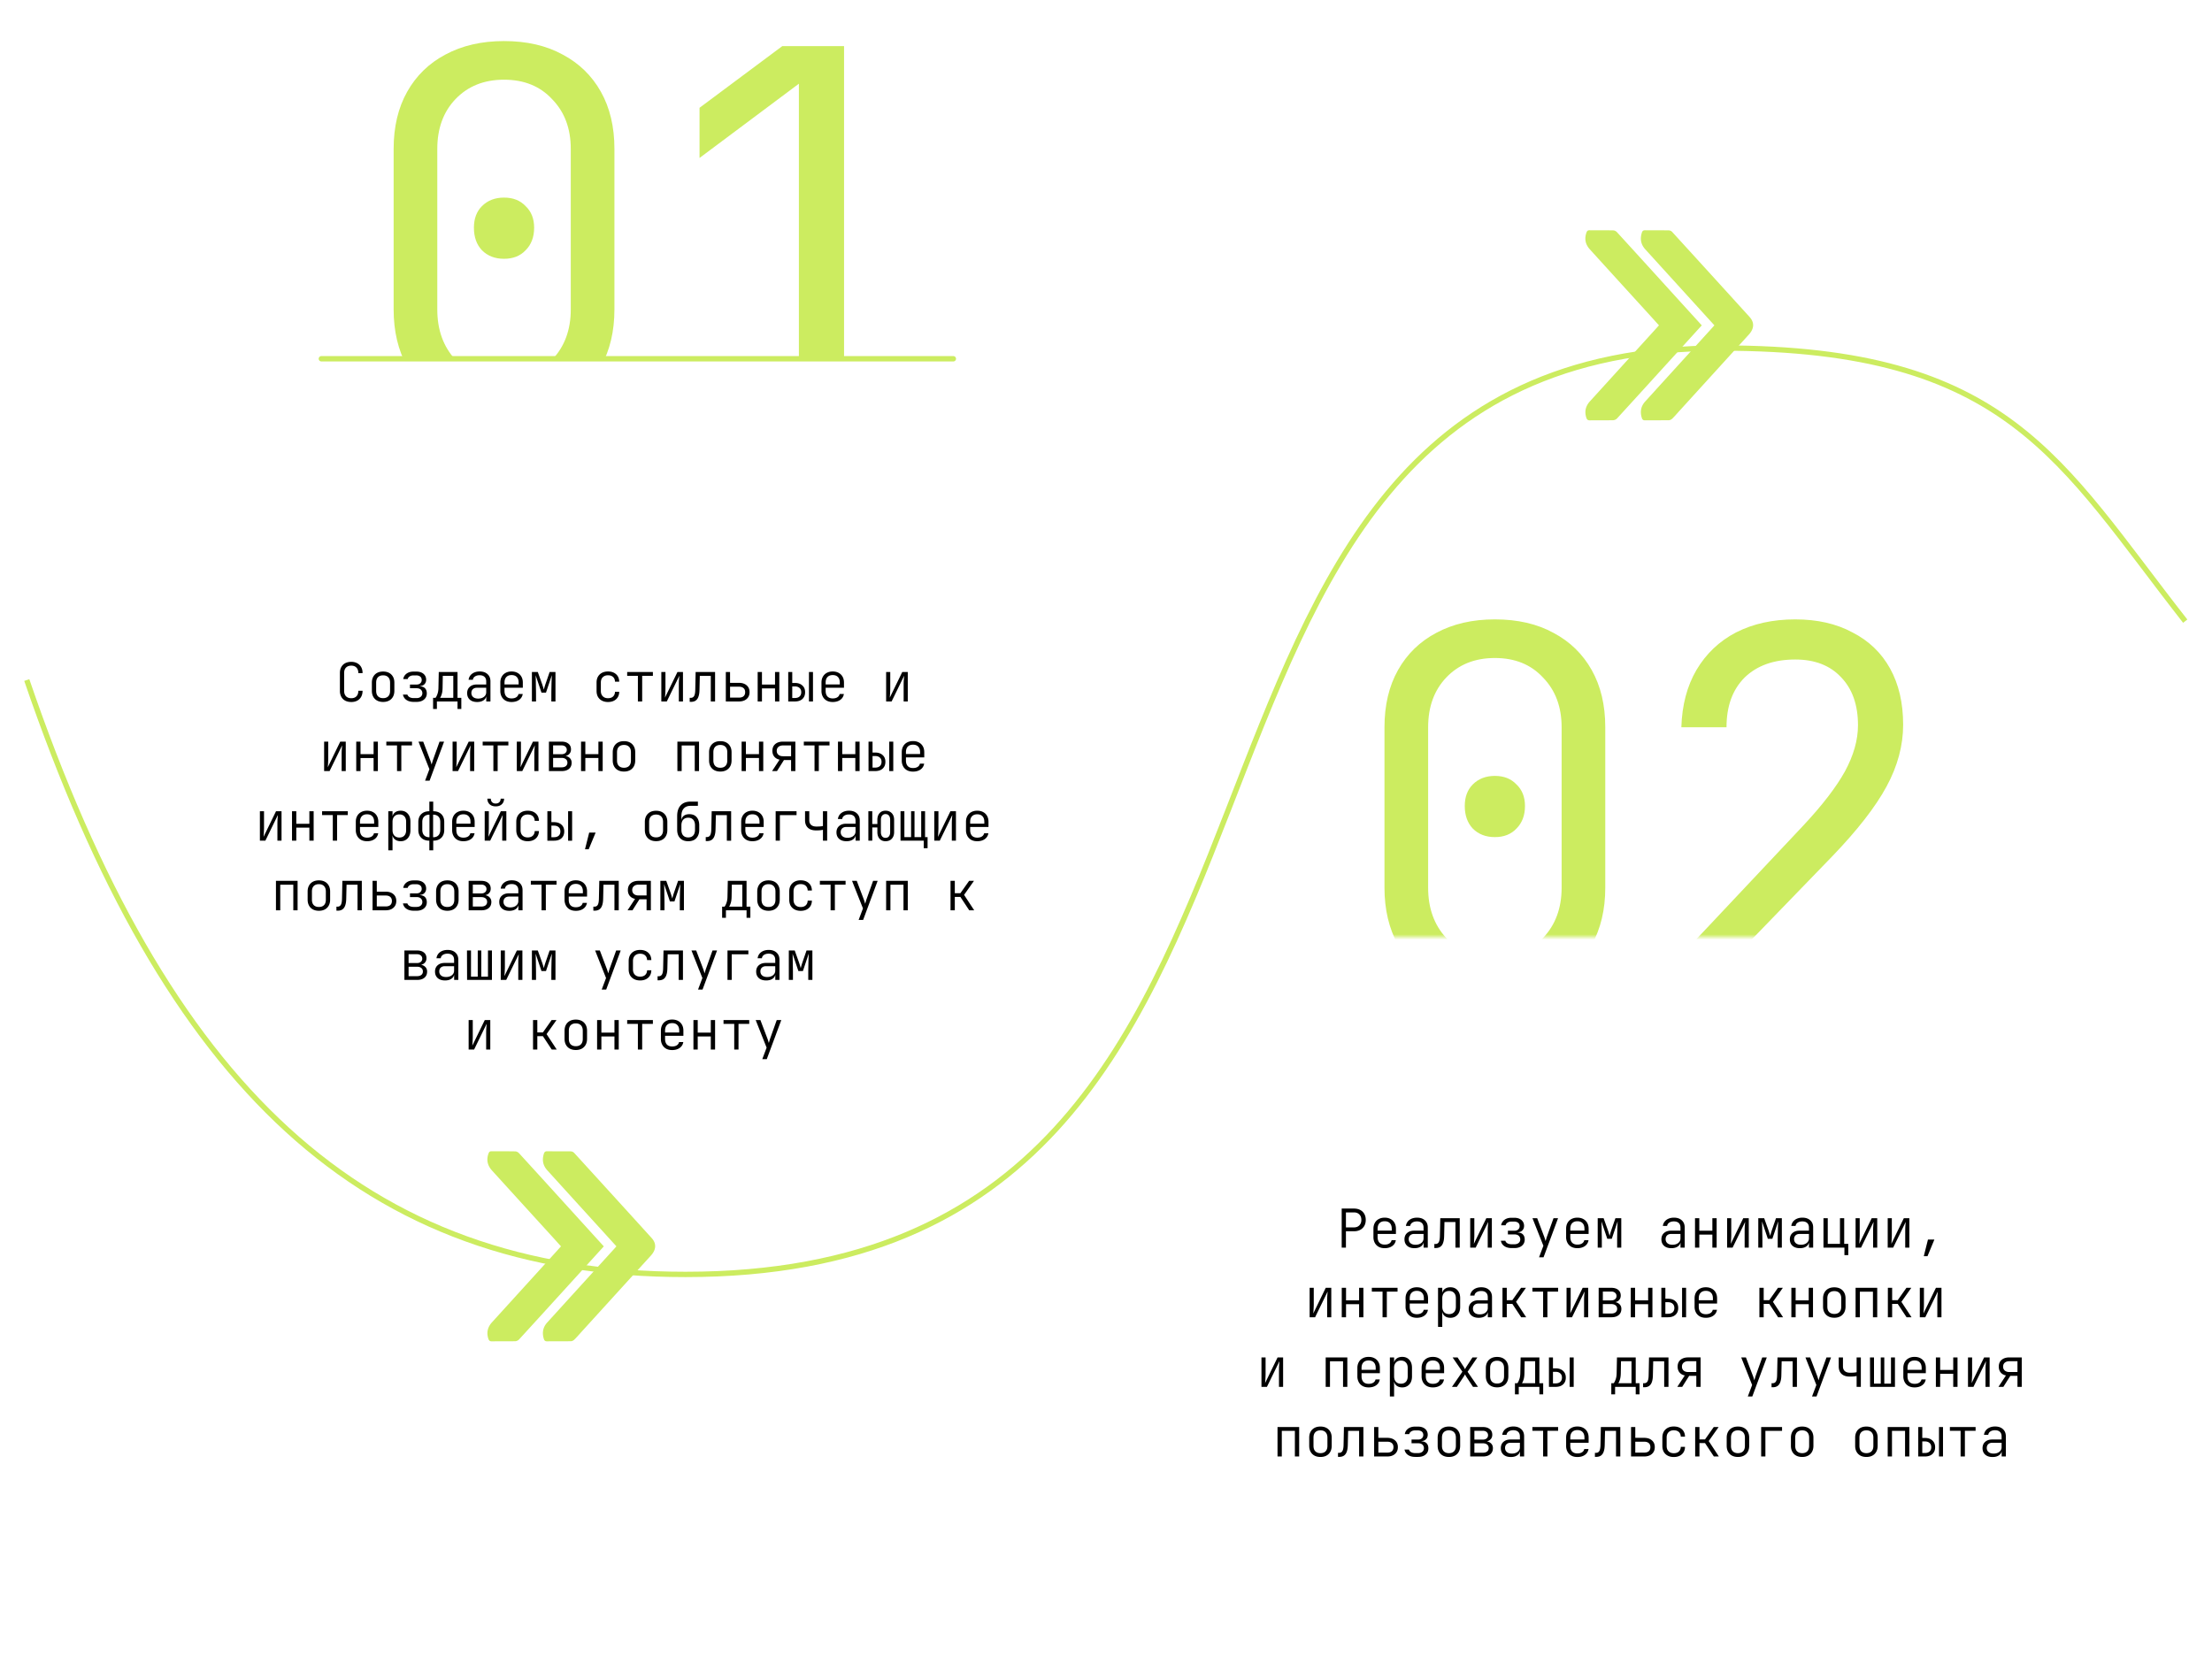 <svg width="413" height="312" fill="none" xmlns="http://www.w3.org/2000/svg"><path d="M66.183 95v-7.3h1.5v2.83h.71l1.2-2.83h1.63l-1.5 3.49 1.56 3.81h-1.65l-1.24-3.09h-.71V95h-1.5zm7.636.1c-.553 0-.993-.15-1.32-.45-.32-.3-.48-.707-.48-1.22 0-.553.19-.977.57-1.27.387-.3.94-.45 1.66-.45h1.14v-.41a.628.628 0 00-.23-.51c-.146-.127-.346-.19-.6-.19a.992.992 0 00-.58.16.656.656 0 00-.28.44h-1.45c.06-.553.3-.99.72-1.31.427-.327.974-.49 1.64-.49.7 0 1.254.173 1.66.52.414.34.62.8.62 1.38V95h-1.45v-.9h-.24l.25-.35c0 .413-.15.743-.45.99-.293.24-.686.36-1.18.36zm.56-1.1c.294 0 .534-.077.72-.23a.768.768 0 00.29-.62v-.59h-1.11a.765.765 0 00-.55.2.654.654 0 00-.21.51.68.68 0 00.23.54c.154.127.364.19.63.19zm6.176 1.1c-.486 0-.913-.09-1.28-.27a2.073 2.073 0 01-.85-.77c-.2-.333-.3-.72-.3-1.16v-1.3c0-.447.1-.833.3-1.16.2-.327.484-.58.85-.76.367-.187.794-.28 1.28-.28.727 0 1.307.183 1.74.55.434.367.664.867.69 1.5h-1.5a.754.754 0 00-.28-.55c-.16-.133-.376-.2-.65-.2-.3 0-.53.077-.69.23-.16.153-.24.377-.24.67v1.3c0 .287.08.51.24.67.16.153.39.23.69.23.274 0 .49-.063.65-.19a.763.763 0 00.28-.56h1.5c-.026.633-.256 1.133-.69 1.5-.433.367-1.013.55-1.74.55zm5.216-.1v-4.1h-1.8v-1.4h5.1v1.4h-1.8V95h-1.5zm6.747.1c-.487 0-.91-.09-1.27-.27a2.087 2.087 0 01-.84-.77 2.27 2.27 0 01-.29-1.16v-1.3c0-.44.096-.823.29-1.15a2 2 0 01.84-.77c.36-.187.783-.28 1.27-.28.493 0 .916.093 1.27.28.36.18.636.437.83.77.2.327.3.71.3 1.15v1.3c0 .44-.1.827-.3 1.16-.194.327-.47.583-.83.77-.354.18-.777.27-1.27.27zm0-1.3c.293 0 .516-.077.67-.23.153-.16.23-.383.23-.67v-1.3c0-.293-.077-.517-.23-.67-.154-.153-.377-.23-.67-.23-.287 0-.51.077-.67.23-.154.153-.23.377-.23.67v1.3c0 .287.076.51.23.67.16.153.383.23.67.23zm3.416 1.2v-5.5h1.69l.65 2.05c.073.233.13.447.17.64.046.187.073.327.08.42.013-.093.036-.233.07-.42.04-.193.096-.407.17-.64l.64-2.05h1.69V95h-1.37v-1c0-.22.003-.467.01-.74l.04-.86c.02-.3.036-.587.05-.86.02-.28.04-.527.06-.74l-.73 2.65h-1.27l-.77-2.65c.026.273.053.6.08.98.033.38.06.767.08 1.16.02.387.03.74.03 1.06v1h-1.37zm6.236 0v-5.5h1.32V92c0 .167-.01.377-.03.63-.02.247-.047.497-.08.75-.027.253-.057.477-.09.67l1.74-4.55h1.82V95h-1.32v-2.5c0-.173.01-.37.03-.59.02-.227.043-.453.07-.68.026-.227.053-.42.08-.58L103.99 95h-1.82zm8.056.07c-.613 0-1.123-.15-1.53-.45a1.838 1.838 0 01-.74-1.22h1.45a.658.658 0 00.29.37c.147.087.323.13.53.13h.57c.22 0 .393-.05.52-.15a.532.532 0 00.19-.43.493.493 0 00-.19-.41c-.127-.1-.3-.15-.52-.15h-1.29v-1.14h1.23c.207 0 .367-.043.48-.13a.467.467 0 00.17-.38.466.466 0 00-.08-.28.448.448 0 00-.22-.17.89.89 0 00-.35-.06h-.46a.917.917 0 00-.52.14.628.628 0 00-.28.36h-1.45c.087-.513.33-.92.73-1.22.4-.3.907-.45 1.52-.45h.46c.44 0 .82.063 1.14.19.32.12.567.293.74.52.173.22.26.483.26.79 0 .367-.14.663-.42.89-.273.227-.637.34-1.09.34v-.1c.493 0 .89.127 1.19.38.3.247.45.577.45.99 0 .5-.2.9-.6 1.2-.4.293-.937.44-1.61.44h-.57zm3.936-.07v-5.5h1.32V92c0 .167-.01.377-.03.63-.02.247-.047.497-.08.75-.027.253-.057.477-.09.67l1.74-4.55h1.82V95h-1.32v-2.5c0-.173.01-.37.03-.59.02-.227.043-.453.07-.68.027-.227.053-.42.08-.58l-1.72 4.35h-1.82zm5.996 1.8v-7.3h1.45v1.05h.35l-.35.35c0-.473.13-.84.39-1.1.26-.267.617-.4 1.07-.4.553 0 .997.197 1.33.59.333.387.5.907.5 1.56v1.4c0 .433-.077.813-.23 1.14-.147.32-.357.57-.63.75-.273.173-.597.26-.97.26-.453 0-.81-.13-1.07-.39-.26-.267-.39-.637-.39-1.11l.35.35h-.35l.05 1.35v1.5h-1.5zm2.37-3c.28 0 .493-.077.64-.23.153-.16.23-.383.23-.67v-1.3c0-.293-.077-.517-.23-.67-.147-.153-.36-.23-.64-.23-.273 0-.487.08-.64.24-.153.153-.23.373-.23.66v1.3c0 .287.077.51.23.67.153.153.367.23.64.23zm5.966 1.3c-.487 0-.91-.09-1.27-.27a2.087 2.087 0 01-.84-.77 2.273 2.273 0 01-.29-1.16v-1.3c0-.44.097-.823.29-1.15a2 2 0 01.84-.77c.36-.187.783-.28 1.27-.28.493 0 .917.093 1.27.28.36.18.637.437.83.77.2.327.3.71.3 1.15v1.3c0 .44-.1.827-.3 1.16-.193.327-.47.583-.83.77-.353.18-.777.27-1.27.27zm0-1.3c.293 0 .517-.077.67-.23.153-.16.23-.383.23-.67v-1.3c0-.293-.077-.517-.23-.67-.153-.153-.377-.23-.67-.23-.287 0-.51.077-.67.23-.153.153-.23.377-.23.67v1.3c0 .287.077.51.23.67.16.153.383.23.67.23zm3.646 1.2v-5.5h2.49c.674 0 1.207.137 1.6.41.4.267.6.63.6 1.09 0 .367-.15.663-.45.89-.3.22-.696.33-1.19.33v-.1c.54 0 .97.12 1.29.36.327.24.49.557.49.95 0 .487-.2.87-.6 1.15-.393.28-.93.42-1.61.42h-2.62zm1.47-1.06h1.08c.247 0 .444-.057.59-.17a.557.557 0 00.23-.46c0-.2-.076-.36-.23-.48-.146-.12-.343-.18-.59-.18h-1.08v1.29zm0-2.17h1.03c.227 0 .407-.053.54-.16.134-.113.2-.26.2-.44a.56.56 0 00-.2-.45c-.133-.113-.313-.17-.54-.17h-1.03v1.22zm6.166 3.33c-.553 0-.993-.15-1.32-.45-.32-.3-.48-.707-.48-1.22 0-.553.19-.977.57-1.27.387-.3.94-.45 1.66-.45h1.14v-.41a.626.626 0 00-.23-.51c-.146-.127-.346-.19-.6-.19a.994.994 0 00-.58.16.66.66 0 00-.28.44h-1.45c.06-.553.3-.99.72-1.31.427-.327.974-.49 1.64-.49.7 0 1.254.173 1.66.52.414.34.62.8.62 1.38V95h-1.45v-.9h-.24l.25-.35c0 .413-.15.743-.45.99-.293.24-.686.36-1.18.36zm.56-1.1c.294 0 .534-.077.72-.23a.766.766 0 00.29-.62v-.59h-1.11a.766.766 0 00-.55.2.654.654 0 00-.21.51.68.68 0 00.23.54c.154.127.364.19.63.19zm3.806 1v-5.5h1.5v2.01h1.68V89.5h1.5V95h-1.5v-2.09h-1.68V95h-1.5zm5.997 0v-5.5h1.5v2.01h1.68V89.5h1.5V95h-1.5v-2.09h-1.68V95h-1.5zm5.736 0v-5.5h1.25v1.75h.3c.593 0 1.066.173 1.42.52.353.347.53.81.53 1.39 0 .553-.18 1-.54 1.34-.354.333-.824.5-1.41.5h-1.55zm1.25-1.15h.3c.24 0 .423-.06.55-.18.133-.12.2-.293.2-.52 0-.24-.067-.423-.2-.55-.127-.133-.31-.2-.55-.2h-.3v1.45zm2.7 1.15v-5.5h1.25V95h-1.25zm4.656.1c-.487 0-.914-.09-1.28-.27a2.087 2.087 0 01-.84-.77 2.263 2.263 0 01-.29-1.16v-1.3c0-.44.096-.823.29-1.15a2 2 0 01.84-.77c.366-.187.793-.28 1.28-.28.486 0 .906.093 1.26.28.36.18.636.437.83.77.2.327.3.71.3 1.15v1h-3.37v.3c0 .347.083.61.25.79.166.173.416.26.75.26.233 0 .42-.04.56-.12a.585.585 0 00.29-.33h1.47c-.12.48-.394.867-.82 1.16-.42.293-.927.44-1.52.44zm.96-3.27v-.25c0-.34-.08-.6-.24-.78-.154-.18-.394-.27-.72-.27-.327 0-.574.093-.74.28-.16.187-.24.45-.24.79v.15l2.04-.02-.1.1zM65.953 108v-5.5h1.69l.65 2.05c.073.233.13.447.17.64.047.187.074.327.08.42.013-.093.037-.233.07-.42.04-.193.097-.407.17-.64l.64-2.05h1.69v5.5h-1.37v-1c0-.22.004-.467.01-.74a409 409 0 00.04-.86c.02-.3.037-.587.05-.86.02-.28.04-.527.06-.74l-.73 2.65h-1.27l-.77-2.65c.027.273.053.6.08.98.034.38.06.767.08 1.16.02.387.03.74.03 1.06v1h-1.37zm8.586.1c-.486 0-.913-.09-1.28-.27a2.087 2.087 0 01-.84-.77 2.27 2.27 0 01-.29-1.16v-1.3c0-.44.097-.823.29-1.15a2 2 0 01.84-.77c.367-.187.794-.28 1.28-.28.487 0 .907.093 1.26.28.36.18.637.437.83.77.2.327.3.71.3 1.15v1h-3.37v.3c0 .347.084.61.25.79.167.173.417.26.75.26.234 0 .42-.04.56-.12a.582.582 0 00.29-.33h1.47c-.12.48-.393.867-.82 1.16-.42.293-.926.44-1.52.44zm.96-3.27v-.25c0-.34-.08-.6-.24-.78-.153-.18-.393-.27-.72-.27-.326 0-.573.093-.74.28-.16.187-.24.45-.24.79v.15l2.04-.02-.1.1zm2.686 3.17v-5.5h1.5v2.01h1.68v-2.01h1.5v5.5h-1.5v-2.09h-1.68V108h-1.5zm9.257.1c-.527 0-.934-.15-1.22-.45-.28-.307-.42-.71-.42-1.21v-.74h-.75v2.3h-1.23v-5.5h1.23v2.25h.75v-.7c0-.493.14-.89.42-1.19.286-.307.693-.46 1.22-.46.533 0 .963.15 1.29.45.326.3.49.7.49 1.2v2.39c0 .5-.167.903-.5 1.21-.327.3-.754.45-1.28.45zm0-1.1a.528.528 0 00.55-.56v-2.39a.51.51 0 00-.16-.39.509.509 0 00-.39-.16.528.528 0 00-.55.55v2.39c0 .167.05.303.15.41.106.1.24.15.4.15zm8.732 1v-5.5h1.32v2.5c0 .167-.01.377-.03.63-.02.247-.047.497-.08.75-.027.253-.057.477-.09.67l1.74-4.55h1.82v5.5h-1.32v-2.5c0-.173.01-.37.03-.59.02-.227.043-.453.07-.68.026-.227.053-.42.08-.58l-1.72 4.35h-1.82zm11.992 0v-5.5h1.5v2.01h1.68v-2.01h1.5v5.5h-1.5v-2.09h-1.68V108h-1.5zm7.626.1c-.553 0-.993-.15-1.32-.45-.32-.3-.48-.707-.48-1.22 0-.553.19-.977.57-1.27.387-.3.94-.45 1.66-.45h1.14v-.41a.63.63 0 00-.23-.51c-.147-.127-.347-.19-.6-.19a.99.99 0 00-.58.16.656.656 0 00-.28.44h-1.45c.06-.553.3-.99.72-1.31.427-.327.973-.49 1.64-.49.7 0 1.253.173 1.66.52.413.34.62.8.62 1.38v3.7h-1.45v-.9h-.24l.25-.35c0 .413-.15.743-.45.99-.293.24-.687.36-1.18.36zm.56-1.1c.293 0 .533-.077.72-.23a.77.77 0 00.29-.62v-.59h-1.11a.765.765 0 00-.55.2.655.655 0 00-.21.51.68.68 0 00.23.54c.153.127.363.19.63.19zm3.796 1v-5.5h2.49c.673 0 1.207.137 1.6.41.4.267.6.63.6 1.09 0 .367-.15.663-.45.89-.3.22-.697.33-1.19.33v-.1c.54 0 .97.12 1.29.36.327.24.49.557.49.95 0 .487-.2.87-.6 1.15-.393.28-.93.42-1.61.42h-2.62zm1.47-1.06h1.08c.247 0 .443-.057.59-.17a.56.56 0 00.23-.46.58.58 0 00-.23-.48c-.147-.12-.343-.18-.59-.18h-1.08v1.29zm0-2.17h1.03c.227 0 .407-.053.54-.16.133-.113.2-.26.2-.44a.561.561 0 00-.2-.45c-.133-.113-.313-.17-.54-.17h-1.03v1.22zm4.536 3.23v-5.5h1.32v2.5c0 .167-.01.377-.03.63-.02.247-.047.497-.08.75-.027.253-.057.477-.09.67l1.74-4.55h1.82v5.5h-1.32v-2.5c0-.173.01-.37.03-.59.02-.227.043-.453.07-.68.027-.227.053-.42.08-.58l-1.72 4.35h-1.82zm6.486 0v-5.5h4.2v1.4h-2.7v4.1h-1.5zm7.136.1c-.553 0-.993-.15-1.32-.45-.32-.3-.48-.707-.48-1.22 0-.553.19-.977.57-1.27.387-.3.94-.45 1.66-.45h1.14v-.41a.626.626 0 00-.23-.51c-.146-.127-.346-.19-.6-.19a.992.992 0 00-.58.16.66.66 0 00-.28.44h-1.45c.06-.553.3-.99.72-1.31.427-.327.974-.49 1.64-.49.7 0 1.254.173 1.66.52.414.34.62.8.62 1.38v3.7h-1.45v-.9h-.24l.25-.35c0 .413-.15.743-.45.99-.293.24-.686.36-1.18.36zm.56-1.1c.294 0 .534-.077.72-.23a.766.766 0 00.29-.62v-.59h-1.11a.767.767 0 00-.55.2.655.655 0 00-.21.51.68.68 0 00.23.54c.154.127.364.19.63.19zm7.526 2.4V108h-3.72v-5.5h1.5v4.1h1.37v-4.1h1.5v4.1h.75v2.8h-1.4zm2.277-1.4v-5.5h1.32v2.5c0 .167-.01.377-.03.63-.02.247-.047.497-.08.75-.027.253-.057.477-.09.67l1.74-4.55h1.82v5.5h-1.32v-2.5c0-.173.01-.37.03-.59.02-.227.043-.453.07-.68.026-.227.053-.42.08-.58l-1.72 4.35h-1.82zm5.836 0l1.2-1.93a1.717 1.717 0 01-.83-.63 1.72 1.72 0 01-.3-1.01c0-.607.203-1.08.61-1.42.406-.34.97-.51 1.69-.51h2.47v5.5h-1.49v-1.74h-.66l-1 1.74h-1.69zm2.46-2.88h.9v-1.43h-.9c-.28 0-.5.063-.66.19a.638.638 0 00-.24.53c0 .227.076.403.23.53.16.12.383.18.67.18zm6.036-.92c-.3 0-.544-.083-.73-.25a.845.845 0 01-.27-.65c0-.273.09-.49.27-.65.186-.167.43-.25.73-.25s.54.083.72.25c.186.16.28.377.28.65a.833.833 0 01-.28.65c-.18.167-.42.25-.72.25zm0 3.9c-.3 0-.544-.083-.73-.25a.845.845 0 01-.27-.65c0-.273.09-.49.27-.65.186-.167.43-.25.73-.25s.54.083.72.25c.186.16.28.377.28.65a.833.833 0 01-.28.65c-.18.167-.42.25-.72.25zm106.272 92.3v-2.68h.31c.074-.12.15-.283.23-.49a4.29 4.29 0 00.31-1.63l.06-3.9h4.05v6.02h.6v2.68h-1.4V199h-2.76v1.4h-1.4zm1.78-2.68h1.78v-4.74h-1.27l-.04 2.61a5.036 5.036 0 01-.17 1.28c-.106.38-.206.663-.3.85zm4.657 1.28v-5.5h1.32v2.5c0 .167-.01.377-.03.63-.02.247-.047.497-.08.75-.027.253-.057.477-.09.67l1.74-4.55h1.82v5.5h-1.32v-2.5c0-.173.01-.37.03-.59.02-.227.043-.453.07-.68.026-.227.053-.42.08-.58L279 199h-1.82zm5.996 0v-5.5h1.5v2.01h1.68v-2.01h1.5v5.5h-1.5v-2.09h-1.68V199h-1.5zm7.626.1c-.554 0-.994-.15-1.32-.45-.32-.3-.48-.707-.48-1.22 0-.553.19-.977.57-1.27.386-.3.94-.45 1.66-.45h1.14v-.41a.63.63 0 00-.23-.51c-.147-.127-.347-.19-.6-.19a.988.988 0 00-.58.16.652.652 0 00-.28.44h-1.45c.06-.553.3-.99.72-1.31.426-.327.973-.49 1.64-.49.7 0 1.253.173 1.66.52.413.34.62.8.62 1.38v3.7h-1.45v-.9h-.24l.25-.35c0 .413-.15.743-.45.99-.294.24-.687.36-1.18.36zm.56-1.1c.293 0 .533-.077.72-.23a.77.77 0 00.29-.62v-.59h-1.11a.765.765 0 00-.55.2.655.655 0 00-.21.51c0 .227.076.407.23.54.153.127.363.19.63.19zm3.566 1v-5.5h1.69l.65 2.05c.073.233.13.447.17.64.046.187.073.327.08.42.013-.093.036-.233.07-.42.04-.193.096-.407.17-.64l.64-2.05h1.69v5.5h-1.37v-1c0-.22.003-.467.01-.74l.04-.86c.02-.3.036-.587.05-.86.02-.28.04-.527.06-.74l-.73 2.65h-1.27l-.77-2.65c.026.273.053.6.08.98.033.38.06.767.08 1.16.02.387.03.74.03 1.06v1h-1.37zm6.236 0v-5.5h1.32v2.5c0 .167-.01.377-.03.63-.02.247-.047.497-.08.75-.027.253-.057.477-.09.67l1.74-4.55h1.82v5.5h-1.32v-2.5c0-.173.01-.37.03-.59.02-.227.043-.453.07-.68.027-.227.053-.42.08-.58l-1.72 4.35h-1.82zm9.136 0v-1.75c-.08.02-.207.043-.38.07-.167.02-.357.03-.57.03-.727 0-1.3-.18-1.72-.54-.42-.367-.63-.87-.63-1.51v-1.8h1.5v1.7c0 .247.09.443.27.59.18.14.423.21.73.21.187 0 .35-.01.49-.03.147-.027.25-.05.31-.07v-2.4h1.5v5.5h-1.5zm5.206.1c-.487 0-.913-.09-1.28-.27a2.087 2.087 0 01-.84-.77 2.273 2.273 0 01-.29-1.16v-1.3c0-.44.097-.823.29-1.15a2 2 0 01.84-.77c.367-.187.793-.28 1.28-.28s.907.093 1.26.28c.36.18.637.437.83.77.2.327.3.71.3 1.15v1h-3.37v.3c0 .347.083.61.25.79.167.173.417.26.75.26.233 0 .42-.04.56-.12a.582.582 0 00.29-.33h1.47c-.12.48-.393.867-.82 1.16-.42.293-.927.44-1.52.44zm.96-3.27v-.25c0-.34-.08-.6-.24-.78-.153-.18-.393-.27-.72-.27-.327 0-.573.093-.74.28-.16.187-.24.45-.24.79v.15l2.04-.02-.1.1zm5.056 3.27c-.486 0-.913-.09-1.28-.27a2.077 2.077 0 01-.85-.77c-.2-.333-.3-.72-.3-1.16v-1.3c0-.447.1-.833.3-1.16.2-.327.484-.58.85-.76.367-.187.794-.28 1.28-.28.727 0 1.307.183 1.74.55.434.367.664.867.69 1.5h-1.5a.752.752 0 00-.28-.55c-.16-.133-.376-.2-.65-.2-.3 0-.53.077-.69.23-.16.153-.24.377-.24.67v1.3c0 .287.08.51.24.67.16.153.39.23.69.23.274 0 .49-.063.65-.19a.761.761 0 00.28-.56h1.5c-.026.633-.256 1.133-.69 1.5-.433.367-1.013.55-1.74.55zm3.656-.1v-5.5h1.5v2.08h.74l1.15-2.08h1.67l-1.53 2.69 1.56 2.81h-1.7l-1.16-2.16h-.73V199h-1.5zm5.966 0v-5.5h1.32v2.5c0 .167-.01.377-.03.63-.02.247-.046.497-.08.75a9.533 9.533 0 01-.09.67l1.74-4.55h1.82v5.5h-1.32v-2.5c0-.173.01-.37.03-.59a26.1 26.1 0 01.07-.68c.027-.227.054-.42.08-.58l-1.72 4.35h-1.82zm8.346.1c-.486 0-.913-.09-1.28-.27a2.087 2.087 0 01-.84-.77 2.273 2.273 0 01-.29-1.16v-1.3c0-.44.097-.823.29-1.15a2 2 0 01.84-.77c.367-.187.794-.28 1.28-.28.487 0 .907.093 1.26.28.36.18.637.437.83.77.2.327.3.71.3 1.15v1h-3.37v.3c0 .347.084.61.25.79.167.173.417.26.75.26.234 0 .42-.04.56-.12a.578.578 0 00.29-.33h1.47c-.12.48-.393.867-.82 1.16-.42.293-.926.44-1.52.44zm.96-3.27v-.25c0-.34-.08-.6-.24-.78-.153-.18-.393-.27-.72-.27-.326 0-.573.093-.74.28-.16.187-.24.45-.24.79v.15l2.04-.02-.1.1zm-57.962 16.27c-.727 0-1.307-.183-1.74-.55-.434-.367-.664-.867-.69-1.5h1.5c.02.24.11.427.27.56.166.127.386.19.66.19.3 0 .53-.077.69-.23.16-.16.24-.383.24-.67v-.1h-1.57v-1.14h1.57v-.06c0-.293-.08-.517-.24-.67-.16-.153-.39-.23-.69-.23-.267 0-.484.067-.65.2a.752.752 0 00-.28.55h-1.5c.026-.633.256-1.133.69-1.5.433-.367 1.013-.55 1.74-.55.493 0 .92.093 1.28.28.366.18.65.433.85.76.2.327.3.713.3 1.16v1.3c0 .44-.1.827-.3 1.16-.2.327-.484.583-.85.77-.36.18-.787.27-1.28.27zm3.236-.03v-1.35h.3a.522.522 0 00.43-.22c.113-.147.173-.34.18-.58l.06-3.42h4.16v5.5h-1.5v-4.1h-1.19l-.04 2.12a2.279 2.279 0 01-.27 1.08c-.167.307-.4.547-.7.72-.294.167-.637.25-1.03.25h-.4zm8.796.03c-.487 0-.914-.09-1.28-.27a2.087 2.087 0 01-.84-.77 2.263 2.263 0 01-.29-1.16v-1.3c0-.44.096-.823.29-1.15a2 2 0 01.84-.77c.366-.187.793-.28 1.28-.28.486 0 .906.093 1.26.28.36.18.636.437.83.77.2.327.3.71.3 1.15v1h-3.37v.3c0 .347.083.61.25.79.166.173.416.26.75.26.233 0 .42-.04.56-.12a.585.585 0 00.29-.33h1.47c-.12.48-.394.867-.82 1.16-.42.293-.927.44-1.52.44zm.96-3.27v-.25c0-.34-.08-.6-.24-.78-.154-.18-.394-.27-.72-.27-.327 0-.574.093-.74.28-.16.187-.24.45-.24.79v.15l2.04-.02-.1.1zm2.446 3.17v-5.5h1.69l.65 2.05c.073.233.13.447.17.64.047.187.073.327.08.42.013-.093.037-.233.07-.42.04-.193.097-.407.17-.64l.64-2.05h1.69v5.5h-1.37v-1c0-.22.003-.467.01-.74l.04-.86c.02-.3.037-.587.05-.86.02-.28.04-.527.06-.74l-.73 2.65h-1.27l-.77-2.65c.027.273.053.6.08.98.033.38.06.767.08 1.16.02.387.03.74.03 1.06v1h-1.37zm8.586.1c-.487 0-.913-.09-1.28-.27a2.087 2.087 0 01-.84-.77 2.273 2.273 0 01-.29-1.16v-1.3c0-.44.097-.823.29-1.15a2 2 0 01.84-.77c.367-.187.793-.28 1.28-.28s.907.093 1.26.28c.36.18.637.437.83.77.2.327.3.71.3 1.15v1h-3.37v.3c0 .347.083.61.25.79.167.173.417.26.75.26.233 0 .42-.04.56-.12a.582.582 0 00.29-.33h1.47c-.12.48-.393.867-.82 1.16-.42.293-.927.44-1.52.44zm.96-3.27v-.25c0-.34-.08-.6-.24-.78-.153-.18-.393-.27-.72-.27-.327 0-.573.093-.74.28-.16.187-.24.45-.24.79v.15l2.04-.02-.1.1zm2.686 3.17v-5.5h1.5v2.01h1.68v-2.01h1.5v5.5h-1.5v-2.09h-1.68V212h-1.5zm7.586 0v-4.1h-1.8v-1.4h5.1v1.4h-1.8v4.1h-1.5zm4.146 0v-5.5h1.25v1.75h.3c.594 0 1.067.173 1.42.52.354.347.53.81.53 1.39 0 .553-.18 1-.54 1.34-.353.333-.823.5-1.41.5h-1.55zm1.25-1.15h.3c.24 0 .424-.06.55-.18.134-.12.2-.293.2-.52 0-.24-.066-.423-.2-.55-.126-.133-.31-.2-.55-.2h-.3v1.45zm2.7 1.15v-5.5h1.25v5.5h-1.25zm4.646-3.8c-.3 0-.543-.083-.73-.25a.845.845 0 01-.27-.65c0-.273.09-.49.27-.65.187-.167.43-.25.73-.25s.54.083.72.25c.187.16.28.377.28.65a.83.83 0 01-.28.65c-.18.167-.42.25-.72.25zm0 3.9c-.3 0-.543-.083-.73-.25a.845.845 0 01-.27-.65c0-.273.09-.49.27-.65.187-.167.43-.25.73-.25s.54.083.72.25c.187.16.28.377.28.65a.83.83 0 01-.28.65c-.18.167-.42.25-.72.25z" fill="#fff"/><path d="M65.585 131.1c-.433 0-.81-.083-1.13-.25a1.77 1.77 0 01-.73-.72 2.24 2.24 0 01-.26-1.1v-3.36c0-.427.087-.793.26-1.1a1.77 1.77 0 01.73-.72c.32-.167.697-.25 1.13-.25.427 0 .797.087 1.11.26.32.167.567.407.74.72.174.313.26.687.26 1.12h-.79c0-.44-.117-.78-.35-1.02-.233-.247-.556-.37-.97-.37-.413 0-.74.12-.98.36-.233.233-.35.567-.35 1v3.36c0 .427.117.76.35 1 .24.24.567.36.98.36.414 0 .737-.12.97-.36.233-.247.35-.59.35-1.03h.79c0 .427-.086.8-.26 1.12-.173.313-.42.557-.74.73-.313.167-.683.25-1.11.25zm5.946-.01c-.426 0-.796-.083-1.11-.25a1.77 1.77 0 01-.73-.72c-.173-.313-.26-.683-.26-1.11v-1.52c0-.433.087-.803.26-1.11a1.77 1.77 0 01.73-.72c.314-.167.684-.25 1.11-.25.427 0 .797.083 1.11.25.314.167.557.407.73.72.174.307.26.673.26 1.1v1.53c0 .427-.086.797-.26 1.11a1.771 1.771 0 01-.73.72c-.313.167-.683.25-1.11.25zm0-.71c.414 0 .734-.117.96-.35.227-.233.34-.573.34-1.02v-1.52c0-.447-.116-.787-.35-1.02-.226-.233-.543-.35-.95-.35-.406 0-.726.117-.96.35-.226.233-.34.573-.34 1.02v1.52c0 .447.114.787.34 1.02.234.233.554.35.96.35zm5.736.7c-.573 0-1.036-.123-1.39-.37a1.49 1.49 0 01-.64-1h.83c.054.193.184.353.39.48.214.12.484.18.81.18h.49c.34 0 .607-.083.8-.25.2-.173.3-.39.3-.65a.884.884 0 00-.28-.68c-.186-.173-.453-.26-.8-.26h-1.23v-.69h1.21c.314 0 .554-.08.72-.24a.806.806 0 00.26-.62.827.827 0 00-.12-.45.757.757 0 00-.35-.29 1.22 1.22 0 00-.53-.11h-.52c-.3 0-.546.067-.74.2a.793.793 0 00-.36.49h-.83c.067-.413.27-.75.61-1.01.347-.26.787-.39 1.32-.39h.52c.374 0 .697.063.97.19.274.127.484.303.63.53.154.227.23.493.23.8 0 .333-.103.61-.31.83-.2.213-.483.333-.85.36v.04c.44.027.764.157.97.39.207.227.31.54.31.94 0 .473-.176.857-.53 1.15-.346.287-.813.43-1.4.43h-.49zm3.596 1.32v-2.08h.45c.114-.127.23-.353.35-.68.127-.333.194-.737.2-1.21l.06-2.93h3.5v4.82h.71v2.08h-.71V131h-3.85v1.4h-.71zm1.3-2.08h2.47v-4.11h-1.96l-.04 2.23c-.006.5-.063.91-.17 1.23-.106.32-.206.537-.3.65zm6.927.78c-.58 0-1.037-.147-1.37-.44-.334-.3-.5-.703-.5-1.21 0-.5.163-.893.49-1.18.326-.293.766-.44 1.32-.44h1.75v-.58c0-.367-.107-.65-.32-.85-.214-.2-.517-.3-.91-.3-.347 0-.637.077-.87.23a.852.852 0 00-.39.62h-.8a1.64 1.64 0 01.66-1.13c.38-.28.853-.42 1.42-.42.613 0 1.1.167 1.46.5.36.327.54.77.54 1.33V131h-.78v-1.07h-.13l.15-.16c0 .407-.157.73-.47.97-.314.24-.73.36-1.25.36zm.19-.64c.44 0 .8-.11 1.08-.33.28-.22.42-.507.42-.86v-.83h-1.74c-.314 0-.564.087-.75.26-.187.173-.28.41-.28.71 0 .32.113.577.34.77.226.187.536.28.93.28zm6.236.64c-.427 0-.797-.083-1.11-.25a1.832 1.832 0 01-.73-.73 2.215 2.215 0 01-.26-1.09v-1.56c0-.42.086-.783.26-1.09.173-.313.416-.553.73-.72.313-.173.683-.26 1.11-.26.426 0 .796.087 1.11.26.313.167.556.407.73.72.173.307.26.67.26 1.09v.97h-3.42v.59c0 .447.113.793.34 1.04.233.24.56.36.98.36.353 0 .64-.07.86-.21a.926.926 0 00.43-.61h.79a1.6 1.6 0 01-.67 1.09c-.374.267-.844.4-1.41.4zm1.32-3.19v-.44c0-.447-.114-.79-.34-1.03-.227-.247-.554-.37-.98-.37-.42 0-.747.123-.98.37-.227.24-.34.583-.34 1.03v.35h2.72l-.08.09zm2.476 3.09v-5.5h1.1l.8 2.24c.066.193.13.39.19.59.06.2.103.357.13.47.033-.113.076-.27.13-.47.06-.2.123-.4.19-.6l.77-2.23h1.09v5.5h-.77v-1.32c0-.287.003-.593.01-.92l.02-.98c.006-.327.016-.633.03-.92.013-.293.023-.55.03-.77l-1.09 3.26h-.84l-1.09-3.24c.013.267.023.603.03 1.01l.02 1.27c.013.447.02.877.02 1.29V131h-.77zm14.202.1c-.427 0-.8-.083-1.12-.25a1.833 1.833 0 01-.75-.71c-.173-.313-.26-.683-.26-1.11v-1.56c0-.427.087-.793.26-1.1.18-.313.43-.553.75-.72.32-.167.693-.25 1.12-.25.627 0 1.13.17 1.51.51.38.34.577.803.59 1.39h-.79c-.013-.38-.137-.673-.37-.88-.227-.207-.54-.31-.94-.31-.407 0-.73.12-.97.36-.24.233-.36.567-.36 1v1.56c0 .427.12.76.36 1s.563.36.97.36c.4 0 .713-.103.94-.31.233-.213.357-.507.37-.88h.79c-.013.587-.21 1.05-.59 1.39-.38.34-.883.51-1.51.51zm5.586-.1v-4.79h-2v-.71h4.8v.71h-2V131h-.8zm4.376 0v-5.5h.77v3.13c0 .187-.007.387-.02.6a16.591 16.591 0 01-.07 1.06l2.33-4.79h1.03v5.5h-.77v-3.13c0-.193.003-.393.01-.6.013-.207.027-.403.04-.59.02-.193.033-.353.04-.48l-2.34 4.8h-1.02zm5.296.07v-.75h.2c.287 0 .497-.117.63-.35.134-.24.204-.637.21-1.19l.07-3.28h3.63v5.5h-.8v-4.78h-2.05l-.06 2.59c-.006.52-.07.947-.19 1.28-.113.333-.286.58-.52.74-.226.16-.523.24-.89.24h-.23zm6.746-.07v-5.5h.79v2.02h1.65c.614 0 1.097.157 1.45.47.36.307.54.73.54 1.27 0 .533-.18.957-.54 1.27-.353.313-.836.47-1.45.47h-2.44zm.79-.72h1.65c.38 0 .67-.087.87-.26.2-.18.3-.433.3-.76s-.1-.577-.3-.75c-.2-.18-.49-.27-.87-.27h-1.65v2.04zm5.156.72v-5.5h.8v2.34h2.44v-2.34h.8v5.5h-.8v-2.44h-2.44V131h-.8zm5.706 0v-5.5h.75v2.04h.49c.587 0 1.05.157 1.39.47.347.307.52.727.52 1.26s-.17.957-.51 1.27c-.34.307-.806.46-1.4.46h-1.24zm.75-.65h.49c.374 0 .664-.093.87-.28.214-.193.32-.46.32-.8s-.106-.603-.32-.79c-.206-.193-.496-.29-.87-.29h-.49v2.16zm3.12.65v-5.5h.75v5.5h-.75zm4.437.1c-.427 0-.797-.083-1.11-.25a1.825 1.825 0 01-.73-.73 2.208 2.208 0 01-.26-1.09v-1.56c0-.42.086-.783.26-1.09.173-.313.416-.553.73-.72.313-.173.683-.26 1.11-.26.426 0 .796.087 1.11.26.313.167.556.407.73.72.173.307.26.67.26 1.09v.97h-3.42v.59c0 .447.113.793.34 1.04.233.24.56.36.98.36.353 0 .64-.07.86-.21a.928.928 0 00.43-.61h.79a1.6 1.6 0 01-.67 1.09c-.374.267-.844.4-1.41.4zm1.32-3.19v-.44c0-.447-.114-.79-.34-1.03-.227-.247-.554-.37-.98-.37-.42 0-.747.123-.98.37-.227.24-.34.583-.34 1.03v.35h2.72l-.08.09zm8.652 3.09v-5.5h.77v3.13c0 .187-.007.387-.02.6a16.591 16.591 0 01-.07 1.06l2.33-4.79h1.03v5.5h-.77v-3.13c0-.193.003-.393.01-.6.013-.207.026-.403.04-.59.02-.193.033-.353.04-.48l-2.34 4.8h-1.02zM60.517 144v-5.5h.77v3.13c0 .187-.007.387-.02.6a15.285 15.285 0 01-.07 1.06l2.33-4.79h1.03v5.5h-.77v-3.13c0-.193.003-.393.01-.6.013-.207.027-.403.04-.59.02-.193.033-.353.04-.48l-2.34 4.8h-1.02zm5.996 0v-5.5h.8v2.34h2.44v-2.34h.8v5.5h-.8v-2.44h-2.44V144h-.8zm7.616 0v-4.79h-2v-.71h4.8v.71h-2V144h-.8zm5.236 1.8l.81-2.15-2.04-5.15h.88l1.3 3.43c.054.133.104.283.15.45.054.16.094.293.12.4.034-.107.074-.243.12-.41.047-.167.094-.317.14-.45l1.22-3.42h.85l-2.71 7.3h-.84zm5.136-1.8v-5.5h.77v3.13c0 .187-.006.387-.02.6a15.285 15.285 0 01-.07 1.06l2.33-4.79h1.03v5.5h-.77v-3.13c0-.193.004-.393.01-.6l.04-.59c.02-.193.034-.353.04-.48l-2.34 4.8h-1.02zm7.617 0v-4.79h-2v-.71h4.8v.71h-2V144h-.8zm4.376 0v-5.5h.77v3.13c0 .187-.007.387-.02.6a15.285 15.285 0 01-.07 1.06l2.33-4.79h1.03v5.5h-.77v-3.13c0-.193.003-.393.01-.6.013-.207.026-.403.04-.59.02-.193.033-.353.04-.48l-2.34 4.8h-1.02zm5.996 0v-5.5h2.36c.546 0 .976.13 1.29.39.313.253.47.607.47 1.06 0 .38-.13.687-.39.92-.254.227-.594.34-1.02.34v-.07c.46 0 .83.12 1.11.36.28.233.42.547.42.94 0 .487-.167.87-.5 1.15-.327.273-.78.41-1.36.41h-2.38zm.78-.7h1.6c.326 0 .586-.077.78-.23a.79.79 0 00.29-.64c0-.28-.097-.497-.29-.65-.194-.16-.454-.24-.78-.24h-1.6v1.76zm0-2.45h1.58c.293 0 .526-.073.7-.22a.733.733 0 00.27-.6.733.733 0 00-.27-.6c-.174-.153-.407-.23-.7-.23h-1.58v1.65zm5.216 3.15v-5.5h.8v2.34h2.44v-2.34h.8v5.5h-.8v-2.44h-2.44V144h-.8zm8.016.09c-.427 0-.797-.083-1.11-.25a1.77 1.77 0 01-.73-.72c-.173-.313-.26-.683-.26-1.11v-1.52c0-.433.087-.803.26-1.11a1.77 1.77 0 01.73-.72c.313-.167.683-.25 1.11-.25.427 0 .797.083 1.11.25.313.167.557.407.73.72.173.307.26.673.26 1.1v1.53c0 .427-.087.797-.26 1.11a1.77 1.77 0 01-.73.72c-.313.167-.683.25-1.11.25zm0-.71c.413 0 .733-.117.96-.35.227-.233.34-.573.34-1.02v-1.52c0-.447-.117-.787-.35-1.02-.227-.233-.543-.35-.95-.35-.407 0-.727.117-.96.35-.227.233-.34.573-.34 1.02v1.52c0 .447.113.787.34 1.02.233.233.553.35.96.35zm9.972.62v-5.5h4.04v5.5h-.8v-4.78h-2.44V144h-.8zm8.016.09c-.426 0-.796-.083-1.11-.25a1.776 1.776 0 01-.73-.72c-.173-.313-.26-.683-.26-1.11v-1.52c0-.433.087-.803.26-1.11.174-.313.417-.553.73-.72.314-.167.684-.25 1.11-.25.427 0 .797.083 1.11.25.314.167.557.407.73.72.174.307.26.673.26 1.1v1.53c0 .427-.086.797-.26 1.11a1.765 1.765 0 01-.73.72c-.313.167-.683.25-1.11.25zm0-.71c.414 0 .734-.117.96-.35.227-.233.34-.573.34-1.02v-1.52c0-.447-.116-.787-.35-1.02-.226-.233-.543-.35-.95-.35-.406 0-.726.117-.96.35-.226.233-.34.573-.34 1.02v1.52c0 .447.114.787.34 1.02.234.233.554.35.96.35zm3.976.62v-5.5h.8v2.34h2.44v-2.34h.8v5.5h-.8v-2.44h-2.44V144h-.8zm5.686 0l1.4-2.13c-.426-.093-.756-.283-.99-.57-.233-.287-.35-.647-.35-1.08 0-.533.177-.953.53-1.26.36-.307.847-.46 1.46-.46h2.3v5.5h-.8v-2.06h-1.33l-1.3 2.06h-.92zm2.05-2.77h1.5v-2.02h-1.5c-.36 0-.646.09-.86.27-.213.18-.32.427-.32.74s.107.56.32.74c.214.18.5.27.86.27zm5.877 2.77v-4.79h-2v-.71h4.8v.71h-2V144h-.8zm4.376 0v-5.5h.8v2.34h2.44v-2.34h.8v5.5h-.8v-2.44h-2.44V144h-.8zm5.706 0v-5.5h.75v2.04h.49c.586 0 1.05.157 1.39.47.346.307.52.727.52 1.26s-.17.957-.51 1.27c-.34.307-.807.46-1.4.46h-1.24zm.75-.65h.49c.373 0 .663-.093.87-.28.213-.193.32-.46.32-.8s-.107-.603-.32-.79c-.207-.193-.497-.29-.87-.29h-.49v2.16zm3.12.65v-5.5h.75v5.5h-.75zm4.436.1c-.427 0-.797-.083-1.11-.25a1.825 1.825 0 01-.73-.73 2.208 2.208 0 01-.26-1.09v-1.56c0-.42.086-.783.26-1.09.173-.313.416-.553.73-.72.313-.173.683-.26 1.11-.26.426 0 .796.087 1.11.26.313.167.556.407.73.72.173.307.26.67.26 1.09v.97h-3.42v.59c0 .447.113.793.34 1.04.233.24.56.36.98.36.353 0 .64-.07.86-.21a.928.928 0 00.43-.61h.79a1.6 1.6 0 01-.67 1.09c-.374.267-.844.4-1.41.4zm1.32-3.19v-.44c0-.447-.114-.79-.34-1.03-.227-.247-.554-.37-.98-.37-.42 0-.747.123-.98.37-.227.24-.34.583-.34 1.03v.35h2.72l-.08.09zM48.525 157v-5.5h.77v3.13c0 .187-.007.387-.02.6a14.894 14.894 0 01-.07 1.06l2.33-4.79h1.03v5.5h-.77v-3.13c0-.193.003-.393.01-.6.013-.207.027-.403.04-.59.02-.193.033-.353.04-.48l-2.34 4.8h-1.02zm5.996 0v-5.5h.8v2.34h2.44v-2.34h.8v5.5h-.8v-2.44h-2.44V157h-.8zm7.616 0v-4.79h-2v-.71h4.8v.71h-2V157h-.8zm6.396.1c-.427 0-.796-.083-1.11-.25a1.831 1.831 0 01-.73-.73 2.215 2.215 0 01-.26-1.09v-1.56c0-.42.087-.783.26-1.09a1.77 1.77 0 01.73-.72c.314-.173.683-.26 1.11-.26.427 0 .797.087 1.11.26.314.167.557.407.73.72.173.307.26.67.26 1.09v.97h-3.42v.59c0 .447.114.793.34 1.04.234.24.56.36.98.36.353 0 .64-.07.86-.21a.926.926 0 00.43-.61h.79c-.073.46-.296.823-.67 1.09-.373.267-.843.4-1.41.4zm1.32-3.19v-.44c0-.447-.113-.79-.34-1.03-.227-.247-.553-.37-.98-.37-.42 0-.746.123-.98.37-.227.24-.34.583-.34 1.03v.35h2.72l-.08.09zm2.646 4.89v-7.3h.79v.97h.21l-.24.33c0-.433.14-.773.42-1.02.287-.253.664-.38 1.13-.38.554 0 .994.183 1.32.55.334.36.5.853.5 1.48v1.63c0 .42-.076.783-.23 1.09-.153.3-.366.533-.64.7-.266.167-.583.25-.95.25-.46 0-.833-.127-1.12-.38-.286-.253-.43-.593-.43-1.02l.21.33h-.19l.01 1.12v1.65h-.79zm2.06-2.39c.4 0 .71-.12.93-.36.227-.24.34-.58.34-1.02v-1.56c0-.447-.113-.787-.34-1.02-.22-.24-.53-.36-.93-.36-.386 0-.696.123-.93.37-.226.24-.34.577-.34 1.01v1.56c0 .433.114.773.34 1.02.234.24.544.36.93.36zm5.606 2.39V157c-.64 0-1.143-.18-1.51-.54-.366-.36-.55-.853-.55-1.48v-1.48c0-.62.184-1.107.55-1.46.374-.36.877-.54 1.51-.54v-1.8h.72v1.8c.64 0 1.144.18 1.51.54.367.353.55.84.55 1.46v1.48c0 .627-.183 1.12-.55 1.48-.366.36-.87.54-1.51.54v1.8h-.72zm.02-2.44v-4.22c-.42 0-.75.12-.99.36-.233.233-.35.567-.35 1v1.48c0 .433.117.773.35 1.02.24.24.57.36.99.36zm.68 0c.427 0 .757-.12.99-.36.234-.247.35-.587.35-1.02v-1.48c0-.433-.116-.767-.35-1-.233-.24-.563-.36-.99-.36v4.22zm5.657.74c-.427 0-.797-.083-1.11-.25a1.831 1.831 0 01-.73-.73 2.215 2.215 0 01-.26-1.09v-1.56c0-.42.086-.783.26-1.09a1.77 1.77 0 01.73-.72c.313-.173.683-.26 1.11-.26.426 0 .796.087 1.11.26.313.167.556.407.73.72.173.307.26.67.26 1.09v.97h-3.42v.59c0 .447.113.793.34 1.04.233.24.56.36.98.36.353 0 .64-.07.86-.21a.926.926 0 00.43-.61h.79a1.6 1.6 0 01-.67 1.09c-.374.267-.844.4-1.41.4zm1.32-3.19v-.44c0-.447-.114-.79-.34-1.03-.227-.247-.554-.37-.98-.37-.42 0-.747.123-.98.37-.227.24-.34.583-.34 1.03v.35h2.72l-.08.09zm2.656 3.09v-5.5h.77v3.13c0 .187-.007.387-.02.6a15.285 15.285 0 01-.07 1.06l2.33-4.79h1.03v5.5h-.77v-3.13c0-.193.003-.393.01-.6.013-.207.026-.403.04-.59.02-.193.033-.353.04-.48l-2.34 4.8h-1.02zm2.06-6.41c-.474 0-.854-.13-1.14-.39-.28-.267-.42-.617-.42-1.05h.64c0 .273.08.493.24.66.166.167.39.25.67.25.286 0 .513-.083.68-.25.166-.167.25-.387.25-.66h.64c0 .433-.144.783-.43 1.05-.28.26-.657.39-1.13.39zm5.966 6.51c-.427 0-.8-.083-1.12-.25a1.833 1.833 0 01-.75-.71c-.174-.313-.26-.683-.26-1.11v-1.56c0-.427.086-.793.26-1.1.18-.313.43-.553.75-.72.32-.167.693-.25 1.12-.25.626 0 1.13.17 1.51.51.38.34.576.803.59 1.39h-.79c-.014-.38-.137-.673-.37-.88-.227-.207-.54-.31-.94-.31-.407 0-.73.12-.97.36-.24.233-.36.567-.36 1v1.56c0 .427.12.76.36 1s.563.36.97.36c.4 0 .713-.103.94-.31.233-.213.356-.507.37-.88h.79c-.014.587-.21 1.05-.59 1.39-.38.34-.884.51-1.51.51zm3.676-.1v-5.5h.75v2.04h.49c.586 0 1.05.157 1.39.47.346.307.52.727.52 1.26s-.17.957-.51 1.27c-.34.307-.807.46-1.4.46h-1.24zm.75-.65h.49c.373 0 .663-.093.87-.28.213-.193.32-.46.32-.8s-.107-.603-.32-.79c-.207-.193-.497-.29-.87-.29h-.49v2.16zm3.12.65v-5.5h.75v5.5h-.75zm3.156 1.6l.78-3.11h1.2l-1.29 3.11h-.69zm13.272-1.51c-.427 0-.797-.083-1.11-.25a1.77 1.77 0 01-.73-.72c-.173-.313-.26-.683-.26-1.11v-1.52c0-.433.087-.803.26-1.11a1.77 1.77 0 01.73-.72c.313-.167.683-.25 1.11-.25.427 0 .797.083 1.11.25.313.167.557.407.73.72.173.307.26.673.26 1.1v1.53c0 .427-.087.797-.26 1.11a1.77 1.77 0 01-.73.72c-.313.167-.683.25-1.11.25zm0-.71c.413 0 .733-.117.96-.35.227-.233.34-.573.34-1.02v-1.52c0-.447-.117-.787-.35-1.02-.227-.233-.543-.35-.95-.35-.407 0-.727.117-.96.35-.227.233-.34.573-.34 1.02v1.52c0 .447.113.787.34 1.02.233.233.553.35.96.35zm5.996.72c-.64 0-1.143-.19-1.51-.57-.367-.38-.55-.903-.55-1.57v-2.56c0-.867.217-1.533.65-2 .433-.467 1.053-.7 1.86-.7h1.36v.79h-1.36c-.56 0-.987.167-1.28.5-.293.327-.44.797-.44 1.41v.69h.14l-.14.24c.007-.4.14-.713.4-.94.267-.227.63-.34 1.09-.34.587 0 1.04.187 1.36.56.32.367.48.88.48 1.54v.81c0 .447-.083.83-.25 1.15-.16.32-.393.567-.7.74-.307.167-.677.25-1.11.25zm0-.71c.407 0 .72-.123.94-.37.22-.247.33-.6.33-1.06v-.81c0-.453-.11-.807-.33-1.06-.22-.253-.533-.38-.94-.38-.407 0-.72.127-.94.38-.22.253-.33.607-.33 1.06v.81c0 .46.11.813.33 1.06.227.247.54.37.94.37zm3.276.68v-.75h.2c.287 0 .497-.117.63-.35.134-.24.204-.637.21-1.19l.07-3.28h3.63v5.5h-.8v-4.78h-2.05l-.06 2.59c-.006.52-.07.947-.19 1.28-.113.333-.286.58-.52.74-.226.16-.523.24-.89.24h-.23zm8.716.03c-.426 0-.796-.083-1.11-.25a1.838 1.838 0 01-.73-.73 2.219 2.219 0 01-.26-1.09v-1.56c0-.42.087-.783.26-1.09.174-.313.417-.553.73-.72.314-.173.684-.26 1.11-.26.427 0 .797.087 1.11.26.314.167.557.407.73.72.174.307.26.67.26 1.09v.97h-3.42v.59c0 .447.114.793.34 1.04.234.24.56.36.98.36.354 0 .64-.07.86-.21a.925.925 0 00.43-.61h.79c-.073.46-.296.823-.67 1.09-.373.267-.843.4-1.41.4zm1.32-3.19v-.44c0-.447-.113-.79-.34-1.03-.226-.247-.553-.37-.98-.37-.42 0-.746.123-.98.37-.226.24-.34.583-.34 1.03v.35h2.72l-.08.09zm3.016 3.09v-5.5h3.9v.72h-3.11V157h-.79zm8.827 0v-2.03a4.412 4.412 0 01-.5.08c-.227.02-.48.03-.76.03-.66.007-1.174-.157-1.54-.49-.36-.333-.54-.803-.54-1.41v-1.68h.79v1.68c0 .373.113.663.34.87.233.207.563.31.99.31.306 0 .566-.01.78-.03a4.5 4.5 0 00.44-.07v-2.76h.79v5.5h-.79zm4.396.1c-.58 0-1.037-.147-1.37-.44-.334-.3-.5-.703-.5-1.21 0-.5.163-.893.49-1.18.326-.293.766-.44 1.32-.44h1.75v-.58c0-.367-.107-.65-.32-.85-.214-.2-.517-.3-.91-.3-.347 0-.637.077-.87.23a.85.85 0 00-.39.62h-.8a1.64 1.64 0 01.66-1.13c.38-.28.853-.42 1.42-.42.613 0 1.1.167 1.46.5.36.327.54.77.54 1.33V157h-.78v-1.07h-.13l.15-.16c0 .407-.157.73-.47.97-.314.24-.73.36-1.25.36zm.19-.64c.44 0 .8-.11 1.08-.33.28-.22.42-.507.42-.86v-.83h-1.74c-.314 0-.564.087-.75.26-.187.173-.28.41-.28.71 0 .32.113.577.34.77.226.187.536.28.93.28zm7.096.64c-.46 0-.83-.153-1.11-.46-.274-.313-.41-.727-.41-1.24v-.87h-.95V157h-.73v-5.5h.73v2.39h.95v-.79c0-.52.136-.933.41-1.24.273-.307.643-.46 1.11-.46.486 0 .876.153 1.17.46.293.307.44.72.44 1.24v2.3c0 .513-.147.927-.44 1.24-.294.307-.684.46-1.17.46zm0-.63c.273 0 .486-.093.64-.28.153-.193.23-.457.23-.79v-2.3c0-.333-.077-.593-.23-.78-.154-.193-.367-.29-.64-.29a.76.76 0 00-.63.29c-.154.187-.23.447-.23.78v2.3c0 .333.076.597.23.79.153.187.363.28.63.28zm7.136 1.93V157h-4.33v-5.5h.72v4.83h1.25v-4.83h.64v4.83h1.25v-4.83h.72v4.83h.47v2.07h-.72zm1.976-1.4v-5.5h.77v3.13c0 .187-.007.387-.02.6a16.591 16.591 0 01-.07 1.06l2.33-4.79h1.03v5.5h-.77v-3.13c0-.193.003-.393.01-.6.013-.207.027-.403.04-.59.02-.193.033-.353.04-.48l-2.34 4.8h-1.02zm8.016.1c-.427 0-.797-.083-1.11-.25a1.831 1.831 0 01-.73-.73 2.219 2.219 0 01-.26-1.09v-1.56c0-.42.087-.783.26-1.09a1.77 1.77 0 01.73-.72c.313-.173.683-.26 1.11-.26.427 0 .797.087 1.11.26.313.167.557.407.73.72.173.307.26.67.26 1.09v.97h-3.42v.59c0 .447.113.793.34 1.04.233.24.56.36.98.36.353 0 .64-.07.86-.21a.925.925 0 00.43-.61h.79c-.073.46-.297.823-.67 1.09-.373.267-.843.4-1.41.4zm1.32-3.19v-.44c0-.447-.113-.79-.34-1.03-.227-.247-.553-.37-.98-.37-.42 0-.747.123-.98.37-.227.24-.34.583-.34 1.03v.35h2.72l-.08.09zM51.523 170v-5.5h4.04v5.5h-.8v-4.78h-2.44V170h-.8zm8.016.09c-.427 0-.797-.083-1.11-.25a1.77 1.77 0 01-.73-.72c-.173-.313-.26-.683-.26-1.11v-1.52c0-.433.087-.803.26-1.11a1.77 1.77 0 01.73-.72c.313-.167.683-.25 1.11-.25.427 0 .797.083 1.11.25.313.167.557.407.73.72.173.307.26.673.26 1.1v1.53c0 .427-.087.797-.26 1.11a1.771 1.771 0 01-.73.72c-.313.167-.683.25-1.11.25zm0-.71c.413 0 .733-.117.96-.35.227-.233.34-.573.34-1.02v-1.52c0-.447-.117-.787-.35-1.02-.227-.233-.543-.35-.95-.35-.407 0-.727.117-.96.35-.227.233-.34.573-.34 1.02v1.52c0 .447.113.787.34 1.02.233.233.553.35.96.35zm3.276.69v-.75h.2c.287 0 .497-.117.63-.35.133-.24.203-.637.21-1.19l.07-3.28h3.63v5.5h-.8v-4.78h-2.05l-.06 2.59c-.007.52-.07.947-.19 1.28-.113.333-.287.58-.52.74-.227.16-.523.24-.89.24h-.23zm6.746-.07v-5.5h.79v2.02h1.65c.614 0 1.097.157 1.45.47.36.307.54.73.54 1.27 0 .533-.18.957-.54 1.27-.353.313-.836.47-1.45.47h-2.44zm.79-.72h1.65c.38 0 .67-.087.87-.26.2-.18.3-.433.3-.76s-.1-.577-.3-.75c-.2-.18-.49-.27-.87-.27h-1.65v2.04zm6.916.8c-.573 0-1.036-.123-1.39-.37a1.49 1.49 0 01-.64-1h.83c.054.193.184.353.39.48.214.12.484.18.81.18h.49c.34 0 .607-.083.8-.25.2-.173.3-.39.3-.65a.884.884 0 00-.28-.68c-.186-.173-.453-.26-.8-.26h-1.23v-.69h1.21c.314 0 .554-.08.72-.24a.806.806 0 00.26-.62.827.827 0 00-.12-.45.757.757 0 00-.35-.29 1.22 1.22 0 00-.53-.11h-.52c-.3 0-.546.067-.74.2a.793.793 0 00-.36.49h-.83c.067-.413.27-.75.61-1.01.347-.26.787-.39 1.32-.39h.52c.374 0 .697.063.97.19.274.127.484.303.63.53.154.227.23.493.23.8 0 .333-.103.61-.31.83-.2.213-.483.333-.85.36v.04c.44.027.764.157.97.39.207.227.31.54.31.94 0 .473-.176.857-.53 1.15-.346.287-.813.43-1.4.43h-.49zm6.256.01c-.426 0-.796-.083-1.11-.25a1.771 1.771 0 01-.73-.72c-.173-.313-.26-.683-.26-1.11v-1.52c0-.433.087-.803.26-1.11.174-.313.417-.553.73-.72.314-.167.684-.25 1.11-.25.427 0 .797.083 1.11.25.314.167.557.407.73.72.174.307.26.673.26 1.1v1.53c0 .427-.086.797-.26 1.11a1.77 1.77 0 01-.73.72c-.313.167-.683.25-1.11.25zm0-.71c.414 0 .734-.117.96-.35.227-.233.34-.573.34-1.02v-1.52c0-.447-.116-.787-.35-1.02-.226-.233-.543-.35-.95-.35-.406 0-.726.117-.96.35-.226.233-.34.573-.34 1.02v1.52c0 .447.114.787.34 1.02.234.233.554.35.96.35zm3.977.62v-5.5h2.36c.546 0 .976.13 1.29.39.313.253.47.607.47 1.06 0 .38-.13.687-.39.92-.254.227-.594.34-1.02.34v-.07c.46 0 .83.12 1.11.36.28.233.42.547.42.94 0 .487-.167.87-.5 1.15-.327.273-.78.41-1.36.41H87.5zm.78-.7h1.6c.326 0 .586-.077.78-.23a.788.788 0 00.29-.64c0-.28-.097-.497-.29-.65-.194-.16-.454-.24-.78-.24h-1.6v1.76zm0-2.45h1.58c.293 0 .526-.073.7-.22a.733.733 0 00.27-.6.733.733 0 00-.27-.6c-.174-.153-.407-.23-.7-.23h-1.58v1.65zm6.806 3.25c-.58 0-1.037-.147-1.37-.44-.334-.3-.5-.703-.5-1.21 0-.5.163-.893.49-1.18.326-.293.766-.44 1.32-.44h1.75v-.58c0-.367-.107-.65-.32-.85-.214-.2-.517-.3-.91-.3-.347 0-.637.077-.87.23a.852.852 0 00-.39.62h-.8a1.64 1.64 0 01.66-1.13c.38-.28.853-.42 1.42-.42.613 0 1.1.167 1.46.5.36.327.54.77.54 1.33V170h-.78v-1.07h-.13l.15-.16c0 .407-.157.73-.47.97-.314.24-.73.36-1.25.36zm.19-.64c.44 0 .8-.11 1.08-.33.28-.22.42-.507.42-.86v-.83h-1.74c-.314 0-.564.087-.75.26-.187.173-.28.41-.28.71 0 .32.113.577.34.77.226.187.536.28.93.28zm5.836.54v-4.79h-2v-.71h4.8v.71h-2V170h-.8zm6.396.1c-.427 0-.797-.083-1.11-.25a1.825 1.825 0 01-.73-.73 2.208 2.208 0 01-.26-1.09v-1.56c0-.42.086-.783.26-1.09.173-.313.416-.553.73-.72.313-.173.683-.26 1.11-.26.426 0 .796.087 1.11.26.313.167.556.407.73.72.173.307.26.67.26 1.09v.97h-3.42v.59c0 .447.113.793.34 1.04.233.24.56.36.98.36.353 0 .64-.07.86-.21a.928.928 0 00.43-.61h.79a1.6 1.6 0 01-.67 1.09c-.374.267-.844.4-1.41.4zm1.32-3.19v-.44c0-.447-.114-.79-.34-1.03-.227-.247-.554-.37-.98-.37-.42 0-.747.123-.98.37-.227.24-.34.583-.34 1.03v.35h2.72l-.08.09zm1.956 3.16v-.75h.2c.287 0 .497-.117.63-.35.133-.24.203-.637.21-1.19l.07-3.28h3.63v5.5h-.8v-4.78h-2.05l-.06 2.59c-.007.52-.07.947-.19 1.28-.113.333-.287.58-.52.74-.227.16-.523.24-.89.24h-.23zm6.386-.07l1.4-2.13c-.427-.093-.757-.283-.99-.57-.233-.287-.35-.647-.35-1.08 0-.533.177-.953.53-1.26.36-.307.847-.46 1.46-.46h2.3v5.5h-.8v-2.06h-1.33l-1.3 2.06h-.92zm2.05-2.77h1.5v-2.02h-1.5c-.36 0-.647.09-.86.27-.213.18-.32.427-.32.74s.107.56.32.74c.213.18.5.27.86.27zm4.076 2.77v-5.5h1.1l.8 2.24a14.54 14.54 0 01.32 1.06c.033-.113.077-.27.13-.47.06-.2.123-.4.19-.6l.77-2.23h1.09v5.5h-.77v-1.32c0-.287.003-.593.01-.92l.02-.98c.007-.327.017-.633.03-.92.013-.293.023-.55.03-.77l-1.09 3.26h-.84l-1.09-3.24c.013.267.023.603.03 1.01l.02 1.27c.013.447.02.877.02 1.29V170h-.77zm11.532 1.4v-2.08h.45c.114-.127.23-.353.35-.68.127-.333.194-.737.2-1.21l.06-2.93h3.5v4.82h.71v2.08h-.71V170h-3.85v1.4h-.71zm1.3-2.08h2.47v-4.11h-1.96l-.04 2.23c-.006.5-.063.91-.17 1.23-.106.32-.206.537-.3.65zm7.356.77c-.426 0-.796-.083-1.11-.25a1.776 1.776 0 01-.73-.72c-.173-.313-.26-.683-.26-1.11v-1.52c0-.433.087-.803.26-1.11.174-.313.417-.553.73-.72.314-.167.684-.25 1.11-.25.427 0 .797.083 1.11.25.314.167.557.407.73.72.174.307.26.673.26 1.1v1.53c0 .427-.086.797-.26 1.11a1.765 1.765 0 01-.73.72c-.313.167-.683.25-1.11.25zm0-.71c.414 0 .734-.117.96-.35.227-.233.34-.573.34-1.02v-1.52c0-.447-.116-.787-.35-1.02-.226-.233-.543-.35-.95-.35-.406 0-.726.117-.96.35-.226.233-.34.573-.34 1.02v1.52c0 .447.114.787.34 1.02.234.233.554.35.96.35zm6.006.72c-.426 0-.8-.083-1.12-.25a1.833 1.833 0 01-.75-.71c-.173-.313-.26-.683-.26-1.11v-1.56c0-.427.087-.793.26-1.1.18-.313.43-.553.75-.72.32-.167.694-.25 1.12-.25.627 0 1.13.17 1.51.51.38.34.577.803.59 1.39h-.79c-.013-.38-.136-.673-.37-.88-.226-.207-.54-.31-.94-.31-.406 0-.73.12-.97.36-.24.233-.36.567-.36 1v1.56c0 .427.12.76.36 1s.564.36.97.36c.4 0 .714-.103.94-.31.234-.213.357-.507.37-.88h.79c-.013.587-.21 1.05-.59 1.39-.38.34-.883.51-1.51.51zm5.587-.1v-4.79h-2v-.71h4.8v.71h-2V170h-.8zm5.236 1.8l.81-2.15-2.04-5.15h.88l1.3 3.43c.053.133.103.283.15.45.053.16.093.293.12.4.033-.107.073-.243.12-.41.046-.167.093-.317.14-.45l1.22-3.42h.85l-2.71 7.3h-.84zm5.136-1.8v-5.5h4.04v5.5h-.8v-4.78h-2.44V170h-.8zm12.022 0v-5.5h.8v2.31h1.04l1.63-2.31h.91l-1.85 2.62 1.89 2.88h-.93l-1.65-2.5h-1.04v2.5h-.8zM75.507 183v-5.5h2.36c.547 0 .977.13 1.29.39.314.253.47.607.47 1.06 0 .38-.13.687-.39.92-.253.227-.593.34-1.02.34v-.07c.46 0 .83.12 1.11.36.28.233.42.547.42.94 0 .487-.166.87-.5 1.15-.326.273-.78.41-1.36.41h-2.38zm.78-.7h1.6c.327 0 .587-.077.78-.23a.788.788 0 00.29-.64c0-.28-.096-.497-.29-.65-.193-.16-.453-.24-.78-.24h-1.6v1.76zm0-2.45h1.58c.294 0 .527-.073.7-.22a.733.733 0 00.27-.6.733.733 0 00-.27-.6c-.173-.153-.406-.23-.7-.23h-1.58v1.65zm6.806 3.25c-.58 0-1.036-.147-1.37-.44-.333-.3-.5-.703-.5-1.21 0-.5.164-.893.49-1.18.327-.293.767-.44 1.32-.44h1.75v-.58c0-.367-.106-.65-.32-.85-.213-.2-.516-.3-.91-.3-.346 0-.636.077-.87.23a.852.852 0 00-.39.62h-.8c.067-.473.287-.85.66-1.13.38-.28.854-.42 1.42-.42.614 0 1.1.167 1.46.5.36.327.54.77.54 1.33V183h-.78v-1.07h-.13l.15-.16c0 .407-.156.73-.47.97-.313.24-.73.36-1.25.36zm.19-.64c.44 0 .8-.11 1.08-.33.28-.22.42-.507.42-.86v-.83h-1.74c-.313 0-.563.087-.75.26-.186.173-.28.41-.28.71 0 .32.114.577.34.77.227.187.537.28.93.28zm3.927.54l-.02-5.5h.75v4.89h1.26v-4.89h.66v4.89h1.25v-4.89h.74v5.5h-4.64zm6.286 0v-5.5h.77v3.13c0 .187-.007.387-.02.6a14.894 14.894 0 01-.07 1.06l2.33-4.79h1.03v5.5h-.77v-3.13c0-.193.003-.393.01-.6.013-.207.026-.403.04-.59.02-.193.033-.353.04-.48l-2.34 4.8h-1.02zm5.816 0v-5.5h1.1l.8 2.24c.066.193.13.39.19.59.06.2.103.357.13.47.033-.113.076-.27.13-.47.06-.2.123-.4.19-.6l.77-2.23h1.09v5.5h-.77v-1.32c0-.287.003-.593.01-.92l.02-.98c.006-.327.016-.633.03-.92.013-.293.023-.55.03-.77l-1.09 3.26h-.84l-1.09-3.24c.013.267.023.603.03 1.01l.02 1.27c.013.447.02.877.02 1.29V183h-.77zm13.032 1.8l.81-2.15-2.04-5.15h.88l1.3 3.43c.053.133.103.283.15.45.053.16.093.293.12.4.033-.107.073-.243.12-.41.047-.167.093-.317.14-.45l1.22-3.42h.85l-2.71 7.3h-.84zm7.166-1.7c-.427 0-.8-.083-1.12-.25a1.833 1.833 0 01-.75-.71c-.173-.313-.26-.683-.26-1.11v-1.56c0-.427.087-.793.26-1.1.18-.313.43-.553.75-.72.32-.167.693-.25 1.12-.25.627 0 1.13.17 1.51.51.38.34.577.803.59 1.39h-.79c-.013-.38-.137-.673-.37-.88-.227-.207-.54-.31-.94-.31-.407 0-.73.12-.97.36-.24.233-.36.567-.36 1v1.56c0 .427.12.76.36 1s.563.36.97.36c.4 0 .713-.103.94-.31.233-.213.357-.507.37-.88h.79c-.013.587-.21 1.05-.59 1.39-.38.34-.883.51-1.51.51zm3.266-.03v-.75h.2c.287 0 .497-.117.63-.35.133-.24.203-.637.21-1.19l.07-3.28h3.63v5.5h-.8v-4.78h-2.05l-.06 2.59c-.007.52-.07.947-.19 1.28-.113.333-.287.58-.52.74-.227.16-.523.24-.89.24h-.23zm7.556 1.73l.81-2.15-2.04-5.15h.88l1.3 3.43c.054.133.104.283.15.45.054.16.094.293.12.4.034-.107.074-.243.12-.41.047-.167.094-.317.14-.45l1.22-3.42h.85l-2.71 7.3h-.84zm5.496-1.8v-5.5h3.9v.72h-3.11V183h-.79zm7.226.1c-.58 0-1.036-.147-1.37-.44-.333-.3-.5-.703-.5-1.21 0-.5.164-.893.49-1.18.327-.293.767-.44 1.32-.44h1.75v-.58c0-.367-.106-.65-.32-.85-.213-.2-.516-.3-.91-.3-.346 0-.636.077-.87.23a.856.856 0 00-.39.62h-.8c.067-.473.287-.85.66-1.13.38-.28.854-.42 1.42-.42.614 0 1.1.167 1.46.5.36.327.54.77.54 1.33V183h-.78v-1.07h-.13l.15-.16c0 .407-.156.73-.47.97-.313.24-.73.36-1.25.36zm.19-.64c.44 0 .8-.11 1.08-.33.28-.22.42-.507.42-.86v-.83h-1.74c-.313 0-.563.087-.75.26-.186.173-.28.41-.28.71 0 .32.114.577.34.77.227.187.537.28.93.28zm4.036.54v-5.5h1.1l.8 2.24a14.54 14.54 0 01.32 1.06c.034-.113.077-.27.13-.47.06-.2.124-.4.19-.6l.77-2.23h1.09v5.5h-.77v-1.32c0-.287.004-.593.01-.92l.02-.98c.007-.327.017-.633.03-.92.014-.293.024-.55.03-.77l-1.09 3.26h-.84l-1.09-3.24c.014.267.024.603.03 1.01.007.4.014.823.02 1.27.014.447.02.877.02 1.29V183h-.77zM87.5 196v-5.5h.77v3.13c0 .187-.007.387-.02.6a14.894 14.894 0 01-.07 1.06l2.33-4.79h1.03v5.5h-.77v-3.13c0-.193.003-.393.01-.6.013-.207.026-.403.04-.59.02-.193.033-.353.04-.48l-2.34 4.8H87.5zm12.022 0v-5.5h.8v2.31h1.04l1.63-2.31h.91l-1.85 2.62 1.89 2.88h-.93l-1.65-2.5h-1.04v2.5h-.8zm7.986.09c-.427 0-.797-.083-1.11-.25a1.765 1.765 0 01-.73-.72c-.174-.313-.26-.683-.26-1.11v-1.52c0-.433.086-.803.26-1.11.173-.313.416-.553.73-.72.313-.167.683-.25 1.11-.25.426 0 .796.083 1.11.25.313.167.556.407.73.72.173.307.26.673.26 1.1v1.53c0 .427-.087.797-.26 1.11a1.776 1.776 0 01-.73.72c-.314.167-.684.25-1.11.25zm0-.71c.413 0 .733-.117.96-.35.226-.233.34-.573.34-1.02v-1.52c0-.447-.117-.787-.35-1.02-.227-.233-.544-.35-.95-.35-.407 0-.727.117-.96.35-.227.233-.34.573-.34 1.02v1.52c0 .447.113.787.34 1.02.233.233.553.35.96.35zm3.976.62v-5.5h.8v2.34h2.44v-2.34h.8v5.5h-.8v-2.44h-2.44V196h-.8zm7.616 0v-4.79h-2v-.71h4.8v.71h-2V196h-.8zm6.396.1c-.427 0-.797-.083-1.11-.25a1.831 1.831 0 01-.73-.73 2.219 2.219 0 01-.26-1.09v-1.56c0-.42.087-.783.26-1.09a1.77 1.77 0 01.73-.72c.313-.173.683-.26 1.11-.26.427 0 .797.087 1.11.26.313.167.557.407.73.72.173.307.26.67.26 1.09v.97h-3.42v.59c0 .447.113.793.34 1.04.233.24.56.36.98.36.353 0 .64-.07.86-.21a.925.925 0 00.43-.61h.79c-.073.46-.297.823-.67 1.09-.373.267-.843.4-1.41.4zm1.32-3.19v-.44c0-.447-.113-.79-.34-1.03-.227-.247-.553-.37-.98-.37-.42 0-.747.123-.98.37-.227.24-.34.583-.34 1.03v.35h2.72l-.08.09zm2.656 3.09v-5.5h.8v2.34h2.44v-2.34h.8v5.5h-.8v-2.44h-2.44V196h-.8zm7.616 0v-4.79h-2v-.71h4.8v.71h-2V196h-.8zm5.236 1.8l.81-2.15-2.04-5.15h.88l1.3 3.43c.054.133.104.283.15.45.054.16.094.293.12.4.034-.107.074-.243.12-.41.047-.167.094-.317.14-.45l1.22-3.42h.85l-2.71 7.3h-.84zM250.507 233v-7.3h2.29c.447 0 .833.087 1.16.26.333.173.59.42.77.74.18.313.27.687.27 1.12 0 .427-.09.8-.27 1.12a1.92 1.92 0 01-.77.74c-.327.173-.713.26-1.16.26h-1.5V233h-.79zm.79-3.78h1.5c.42 0 .753-.127 1-.38.253-.253.38-.593.38-1.02 0-.433-.127-.773-.38-1.02-.247-.253-.58-.38-1-.38h-1.5v2.8zm7.236 3.88c-.426 0-.796-.083-1.11-.25a1.838 1.838 0 01-.73-.73 2.219 2.219 0 01-.26-1.09v-1.56c0-.42.087-.783.26-1.09.174-.313.417-.553.73-.72.314-.173.684-.26 1.11-.26.427 0 .797.087 1.11.26.314.167.557.407.73.72.174.307.26.67.26 1.09v.97h-3.42v.59c0 .447.114.793.34 1.04.234.24.56.36.98.36.354 0 .64-.07.86-.21a.925.925 0 00.43-.61h.79c-.073.46-.296.823-.67 1.09-.373.267-.843.4-1.41.4zm1.32-3.19v-.44c0-.447-.113-.79-.34-1.03-.226-.247-.553-.37-.98-.37-.42 0-.746.123-.98.37-.226.24-.34.583-.34 1.03v.35h2.72l-.08.09zm4.246 3.19c-.58 0-1.036-.147-1.37-.44-.333-.3-.5-.703-.5-1.21 0-.5.164-.893.49-1.18.327-.293.767-.44 1.32-.44h1.75v-.58c0-.367-.106-.65-.32-.85-.213-.2-.516-.3-.91-.3-.346 0-.636.077-.87.23a.856.856 0 00-.39.62h-.8c.067-.473.287-.85.66-1.13.38-.28.854-.42 1.42-.42.614 0 1.1.167 1.46.5.36.327.54.77.54 1.33V233h-.78v-1.07h-.13l.15-.16c0 .407-.156.73-.47.97-.313.24-.73.36-1.25.36zm.19-.64c.44 0 .8-.11 1.08-.33.28-.22.42-.507.42-.86v-.83h-1.74c-.313 0-.563.087-.75.26-.186.173-.28.41-.28.71 0 .32.114.577.34.77.227.187.537.28.93.28zm3.516.61v-.75h.2c.287 0 .497-.117.63-.35.134-.24.204-.637.21-1.19l.07-3.28h3.63v5.5h-.8v-4.78h-2.05l-.06 2.59c-.006.52-.07.947-.19 1.28-.113.333-.286.58-.52.74-.226.16-.523.24-.89.24h-.23zm6.696-.07v-5.5h.77v3.13c0 .187-.006.387-.02.6-.006.207-.016.403-.03.59-.013.187-.026.343-.04.47l2.33-4.79h1.03v5.5h-.77v-3.13c0-.193.004-.393.01-.6l.04-.59c.02-.193.034-.353.04-.48l-2.34 4.8h-1.02zm7.757.08c-.574 0-1.037-.123-1.39-.37a1.486 1.486 0 01-.64-1h.83c.053.193.183.353.39.48.213.12.483.18.81.18h.49c.34 0 .606-.083.8-.25.2-.173.3-.39.3-.65a.887.887 0 00-.28-.68c-.187-.173-.454-.26-.8-.26h-1.23v-.69h1.21c.313 0 .553-.08.72-.24a.807.807 0 00.26-.62.827.827 0 00-.12-.45.76.76 0 00-.35-.29 1.221 1.221 0 00-.53-.11h-.52c-.3 0-.547.067-.74.2a.788.788 0 00-.36.49h-.83c.066-.413.27-.75.61-1.01.346-.26.786-.39 1.32-.39h.52c.373 0 .696.063.97.19.273.127.483.303.63.53.153.227.23.493.23.8 0 .333-.104.61-.31.83-.2.213-.484.333-.85.36v.04c.44.027.763.157.97.39.206.227.31.54.31.94 0 .473-.177.857-.53 1.15-.347.287-.814.43-1.4.43h-.49zm5.096 1.72l.81-2.15-2.04-5.15h.88l1.3 3.43c.053.133.103.283.15.45.053.16.093.293.12.4.033-.107.073-.243.12-.41.046-.167.093-.317.14-.45l1.22-3.42h.85l-2.71 7.3h-.84zm7.156-1.7c-.427 0-.797-.083-1.11-.25a1.825 1.825 0 01-.73-.73 2.208 2.208 0 01-.26-1.09v-1.56c0-.42.086-.783.26-1.09.173-.313.416-.553.73-.72.313-.173.683-.26 1.11-.26.426 0 .796.087 1.11.26.313.167.556.407.73.72.173.307.26.67.26 1.09v.97h-3.42v.59c0 .447.113.793.34 1.04.233.24.56.36.98.36.353 0 .64-.07.86-.21a.928.928 0 00.43-.61h.79a1.6 1.6 0 01-.67 1.09c-.374.267-.844.4-1.41.4zm1.32-3.19v-.44c0-.447-.114-.79-.34-1.03-.227-.247-.554-.37-.98-.37-.42 0-.747.123-.98.37-.227.24-.34.583-.34 1.03v.35h2.72l-.08.09zm2.476 3.09v-5.5h1.1l.8 2.24a14.54 14.54 0 01.32 1.06c.033-.113.077-.27.13-.47.06-.2.123-.4.19-.6l.77-2.23h1.09v5.5h-.77v-1.32c0-.287.003-.593.01-.92l.02-.98c.007-.327.017-.633.03-.92.013-.293.023-.55.03-.77l-1.09 3.26h-.84l-1.09-3.24c.013.267.023.603.03 1.01l.02 1.27c.013.447.02.877.02 1.29V233h-.77zm13.762.1c-.58 0-1.037-.147-1.37-.44-.333-.3-.5-.703-.5-1.21 0-.5.163-.893.49-1.18.327-.293.767-.44 1.32-.44h1.75v-.58c0-.367-.107-.65-.32-.85-.213-.2-.517-.3-.91-.3-.347 0-.637.077-.87.23a.85.85 0 00-.39.62h-.8c.067-.473.287-.85.66-1.13.38-.28.853-.42 1.42-.42.613 0 1.1.167 1.46.5.36.327.54.77.54 1.33V233h-.78v-1.07h-.13l.15-.16c0 .407-.157.73-.47.97-.313.24-.73.36-1.25.36zm.19-.64c.44 0 .8-.11 1.08-.33.28-.22.42-.507.42-.86v-.83h-1.74c-.313 0-.563.087-.75.26-.187.173-.28.41-.28.71 0 .32.113.577.34.77.227.187.537.28.93.28zm4.216.54v-5.5h.8v2.34h2.44v-2.34h.8v5.5h-.8v-2.44h-2.44V233h-.8zm5.996 0v-5.5h.77v3.13c0 .187-.006.387-.02.6-.006.207-.016.403-.03.59-.013.187-.026.343-.04.47l2.33-4.79h1.03v5.5h-.77v-3.13c0-.193.004-.393.01-.6l.04-.59c.02-.193.034-.353.04-.48l-2.34 4.8h-1.02zm5.816 0v-5.5h1.1l.8 2.24a14.54 14.54 0 01.32 1.06c.034-.113.077-.27.13-.47.06-.2.124-.4.19-.6l.77-2.23h1.09v5.5h-.77v-1.32c0-.287.004-.593.01-.92l.02-.98c.007-.327.017-.633.03-.92.014-.293.024-.55.03-.77l-1.09 3.26h-.84l-1.09-3.24c.014.267.024.603.03 1.01.007.4.014.823.02 1.27.014.447.02.877.02 1.29V233h-.77zm7.766.1c-.58 0-1.036-.147-1.37-.44-.333-.3-.5-.703-.5-1.21 0-.5.164-.893.49-1.18.327-.293.767-.44 1.32-.44h1.75v-.58c0-.367-.106-.65-.32-.85-.213-.2-.516-.3-.91-.3-.346 0-.636.077-.87.23a.856.856 0 00-.39.62h-.8c.067-.473.287-.85.66-1.13.38-.28.854-.42 1.42-.42.614 0 1.1.167 1.46.5.36.327.54.77.54 1.33V233h-.78v-1.07h-.13l.15-.16c0 .407-.156.73-.47.97-.313.24-.73.36-1.25.36zm.19-.64c.44 0 .8-.11 1.08-.33.28-.22.42-.507.42-.86v-.83h-1.74c-.313 0-.563.087-.75.26-.186.173-.28.41-.28.71 0 .32.114.577.34.77.227.187.537.28.93.28zm8.127 1.94V233h-3.91v-5.5h.8v4.79h2.28v-4.79h.79v4.79h.76v2.11h-.72zm2.086-1.4v-5.5h.77v3.13c0 .187-.007.387-.02.6a16.591 16.591 0 01-.07 1.06l2.33-4.79h1.03v5.5h-.77v-3.13c0-.193.003-.393.01-.6.013-.207.026-.403.04-.59.02-.193.033-.353.04-.48l-2.34 4.8h-1.02zm5.996 0v-5.5h.77v3.13c0 .187-.007.387-.02.6a16.591 16.591 0 01-.07 1.06l2.33-4.79h1.03v5.5h-.77v-3.13c0-.193.003-.393.01-.6.013-.207.026-.403.04-.59.02-.193.033-.353.04-.48l-2.34 4.8h-1.02zm6.736 1.6l.78-3.11h1.2l-1.29 3.11h-.69zM244.521 246v-5.5h.77v3.13c0 .187-.007.387-.02.6a16.591 16.591 0 01-.07 1.06l2.33-4.79h1.03v5.5h-.77v-3.13c0-.193.003-.393.01-.6.013-.207.027-.403.04-.59.02-.193.033-.353.04-.48l-2.34 4.8h-1.02zm5.996 0v-5.5h.8v2.34h2.44v-2.34h.8v5.5h-.8v-2.44h-2.44V246h-.8zm7.616 0v-4.79h-2v-.71h4.8v.71h-2V246h-.8zm6.396.1c-.426 0-.796-.083-1.11-.25a1.838 1.838 0 01-.73-.73 2.219 2.219 0 01-.26-1.09v-1.56c0-.42.087-.783.26-1.09.174-.313.417-.553.73-.72.314-.173.684-.26 1.11-.26.427 0 .797.087 1.11.26.314.167.557.407.73.72.174.307.26.67.26 1.09v.97h-3.42v.59c0 .447.114.793.34 1.04.234.24.56.36.98.36.354 0 .64-.07.86-.21a.925.925 0 00.43-.61h.79c-.073.46-.296.823-.67 1.09-.373.267-.843.4-1.41.4zm1.32-3.19v-.44c0-.447-.113-.79-.34-1.03-.226-.247-.553-.37-.98-.37-.42 0-.746.123-.98.37-.226.24-.34.583-.34 1.03v.35h2.72l-.08.09zm2.646 4.89v-7.3h.79v.97h.21l-.24.33c0-.433.14-.773.42-1.02.287-.253.664-.38 1.13-.38.554 0 .994.183 1.32.55.334.36.5.853.5 1.48v1.63c0 .42-.076.783-.23 1.09-.153.3-.366.533-.64.7-.266.167-.583.25-.95.25-.46 0-.833-.127-1.12-.38-.286-.253-.43-.593-.43-1.02l.21.33h-.19l.01 1.12v1.65h-.79zm2.06-2.39c.4 0 .71-.12.93-.36.227-.24.34-.58.34-1.02v-1.56c0-.447-.113-.787-.34-1.02-.22-.24-.53-.36-.93-.36-.386 0-.696.123-.93.37-.226.24-.34.577-.34 1.01v1.56c0 .433.114.773.34 1.02.234.24.544.36.93.36zm5.536.69c-.58 0-1.036-.147-1.37-.44-.333-.3-.5-.703-.5-1.21 0-.5.164-.893.49-1.18.327-.293.767-.44 1.32-.44h1.75v-.58c0-.367-.106-.65-.32-.85-.213-.2-.516-.3-.91-.3-.346 0-.636.077-.87.23a.856.856 0 00-.39.62h-.8c.067-.473.287-.85.66-1.13.38-.28.854-.42 1.42-.42.614 0 1.1.167 1.46.5.36.327.54.77.54 1.33V246h-.78v-1.07h-.13l.15-.16c0 .407-.156.73-.47.97-.313.24-.73.36-1.25.36zm.19-.64c.44 0 .8-.11 1.08-.33.28-.22.42-.507.42-.86v-.83h-1.74c-.313 0-.563.087-.75.26-.186.173-.28.41-.28.71 0 .32.114.577.34.77.227.187.537.28.93.28zm4.247.54v-5.5h.8v2.31h1.04l1.63-2.31h.91l-1.85 2.62 1.89 2.88h-.93l-1.65-2.5h-1.04v2.5h-.8zm7.586 0v-4.79h-2v-.71h4.8v.71h-2V246h-.8zm4.376 0v-5.5h.77v3.13c0 .187-.007.387-.02.6a16.591 16.591 0 01-.07 1.06l2.33-4.79h1.03v5.5h-.77v-3.13c0-.193.003-.393.01-.6.013-.207.026-.403.04-.59.02-.193.033-.353.04-.48l-2.34 4.8h-1.02zm5.996 0v-5.5h2.36c.547 0 .977.13 1.29.39.313.253.47.607.47 1.06 0 .38-.13.687-.39.92-.253.227-.593.34-1.02.34v-.07c.46 0 .83.12 1.11.36.28.233.42.547.42.94 0 .487-.167.87-.5 1.15-.327.273-.78.41-1.36.41h-2.38zm.78-.7h1.6c.327 0 .587-.077.78-.23a.79.79 0 00.29-.64c0-.28-.097-.497-.29-.65-.193-.16-.453-.24-.78-.24h-1.6v1.76zm0-2.45h1.58c.293 0 .527-.073.7-.22a.733.733 0 00.27-.6.733.733 0 00-.27-.6c-.173-.153-.407-.23-.7-.23h-1.58v1.65zm5.216 3.15v-5.5h.8v2.34h2.44v-2.34h.8v5.5h-.8v-2.44h-2.44V246h-.8zm5.706 0v-5.5h.75v2.04h.49c.587 0 1.05.157 1.39.47.347.307.52.727.52 1.26s-.17.957-.51 1.27c-.34.307-.807.46-1.4.46h-1.24zm.75-.65h.49c.373 0 .663-.093.87-.28.213-.193.32-.46.32-.8s-.107-.603-.32-.79c-.207-.193-.497-.29-.87-.29h-.49v2.16zm3.12.65v-5.5h.75v5.5h-.75zm4.436.1c-.427 0-.797-.083-1.11-.25a1.831 1.831 0 01-.73-.73 2.219 2.219 0 01-.26-1.09v-1.56c0-.42.087-.783.26-1.09a1.77 1.77 0 01.73-.72c.313-.173.683-.26 1.11-.26.427 0 .797.087 1.11.26.313.167.557.407.73.72.173.307.26.67.26 1.09v.97h-3.42v.59c0 .447.113.793.34 1.04.233.24.56.36.98.36.353 0 .64-.07.86-.21a.925.925 0 00.43-.61h.79c-.073.46-.297.823-.67 1.09-.373.267-.843.4-1.41.4zm1.32-3.19v-.44c0-.447-.113-.79-.34-1.03-.227-.247-.553-.37-.98-.37-.42 0-.747.123-.98.37-.227.24-.34.583-.34 1.03v.35h2.72l-.08.09zm8.682 3.09v-5.5h.8v2.31h1.04l1.63-2.31h.91l-1.85 2.62 1.89 2.88h-.93l-1.65-2.5h-1.04v2.5h-.8zm5.966 0v-5.5h.8v2.34h2.44v-2.34h.8v5.5h-.8v-2.44h-2.44V246h-.8zm8.017.09c-.427 0-.797-.083-1.11-.25a1.765 1.765 0 01-.73-.72c-.174-.313-.26-.683-.26-1.11v-1.52c0-.433.086-.803.26-1.11.173-.313.416-.553.73-.72.313-.167.683-.25 1.11-.25.426 0 .796.083 1.11.25.313.167.556.407.73.72.173.307.26.673.26 1.1v1.53c0 .427-.087.797-.26 1.11a1.776 1.776 0 01-.73.72c-.314.167-.684.25-1.11.25zm0-.71c.413 0 .733-.117.96-.35.226-.233.34-.573.34-1.02v-1.52c0-.447-.117-.787-.35-1.02-.227-.233-.544-.35-.95-.35-.407 0-.727.117-.96.35-.227.233-.34.573-.34 1.02v1.52c0 .447.113.787.34 1.02.233.233.553.35.96.35zm3.976.62v-5.5h4.04v5.5h-.8v-4.78h-2.44V246h-.8zm6.026 0v-5.5h.8v2.31h1.04l1.63-2.31h.91l-1.85 2.62 1.89 2.88h-.93l-1.65-2.5h-1.04v2.5h-.8zm5.966 0v-5.5h.77v3.13c0 .187-.007.387-.02.6a16.591 16.591 0 01-.07 1.06l2.33-4.79h1.03v5.5h-.77v-3.13c0-.193.003-.393.01-.6.013-.207.026-.403.04-.59.02-.193.033-.353.04-.48l-2.34 4.8h-1.02zm-122.92 13v-5.5h.77v3.13c0 .187-.007.387-.02.6a16.591 16.591 0 01-.07 1.06l2.33-4.79h1.03v5.5h-.77v-3.13c0-.193.003-.393.01-.6.013-.207.027-.403.04-.59.02-.193.033-.353.04-.48l-2.34 4.8h-1.02zm11.992 0v-5.5h4.04v5.5h-.8v-4.78h-2.44V259h-.8zm8.016.1c-.427 0-.797-.083-1.11-.25a1.831 1.831 0 01-.73-.73 2.219 2.219 0 01-.26-1.09v-1.56c0-.42.087-.783.26-1.09a1.77 1.77 0 01.73-.72c.313-.173.683-.26 1.11-.26.427 0 .797.087 1.11.26.313.167.557.407.73.72.173.307.26.67.26 1.09v.97h-3.42v.59c0 .447.113.793.34 1.04.233.24.56.36.98.36.353 0 .64-.07.86-.21a.925.925 0 00.43-.61h.79c-.073.46-.297.823-.67 1.09-.373.267-.843.4-1.41.4zm1.32-3.19v-.44c0-.447-.113-.79-.34-1.03-.227-.247-.553-.37-.98-.37-.42 0-.747.123-.98.37-.227.24-.34.583-.34 1.03v.35h2.72l-.08.09zm2.646 4.89v-7.3h.79v.97h.21l-.24.33c0-.433.14-.773.42-1.02.287-.253.664-.38 1.13-.38.554 0 .994.183 1.32.55.334.36.5.853.5 1.48v1.63c0 .42-.076.783-.23 1.09-.153.3-.366.533-.64.7-.266.167-.583.25-.95.25-.46 0-.833-.127-1.12-.38-.286-.253-.43-.593-.43-1.02l.21.33h-.19l.01 1.12v1.65h-.79zm2.06-2.39c.4 0 .71-.12.93-.36.227-.24.34-.58.34-1.02v-1.56c0-.447-.113-.787-.34-1.02-.22-.24-.53-.36-.93-.36-.386 0-.696.123-.93.37-.226.24-.34.577-.34 1.01v1.56c0 .433.114.773.34 1.02.234.24.544.36.93.36zm5.966.69c-.426 0-.796-.083-1.11-.25a1.838 1.838 0 01-.73-.73 2.219 2.219 0 01-.26-1.09v-1.56c0-.42.087-.783.26-1.09.174-.313.417-.553.73-.72.314-.173.684-.26 1.11-.26.427 0 .797.087 1.11.26.314.167.557.407.73.72.174.307.26.67.26 1.09v.97h-3.42v.59c0 .447.114.793.34 1.04.234.24.56.36.98.36.354 0 .64-.07.86-.21a.925.925 0 00.43-.61h.79c-.073.46-.296.823-.67 1.09-.373.267-.843.4-1.41.4zm1.32-3.19v-.44c0-.447-.113-.79-.34-1.03-.226-.247-.553-.37-.98-.37-.42 0-.746.123-.98.37-.226.24-.34.583-.34 1.03v.35h2.72l-.08.09zm2.246 3.09l1.95-2.83-1.83-2.67h.93l1.16 1.78c.04.067.08.143.12.23.047.08.084.143.11.19a6.188 6.188 0 01.23-.42l1.16-1.78h.92l-1.83 2.68 1.94 2.82h-.93l-1.24-1.88a2.097 2.097 0 01-.14-.24 1.59 1.59 0 00-.11-.22 3.777 3.777 0 01-.12.22 3.06 3.06 0 01-.15.24l-1.25 1.88h-.92zm8.427.09c-.427 0-.797-.083-1.11-.25a1.765 1.765 0 01-.73-.72c-.174-.313-.26-.683-.26-1.11v-1.52c0-.433.086-.803.26-1.11.173-.313.416-.553.73-.72.313-.167.683-.25 1.11-.25.426 0 .796.083 1.11.25.313.167.556.407.73.72.173.307.26.673.26 1.1v1.53c0 .427-.087.797-.26 1.11a1.776 1.776 0 01-.73.72c-.314.167-.684.25-1.11.25zm0-.71c.413 0 .733-.117.96-.35.226-.233.34-.573.34-1.02v-1.52c0-.447-.117-.787-.35-1.02-.227-.233-.544-.35-.95-.35-.407 0-.727.117-.96.35-.227.233-.34.573-.34 1.02v1.52c0 .447.113.787.34 1.02.233.233.553.35.96.35zm3.336 2.02v-2.08h.45c.113-.127.23-.353.35-.68.126-.333.193-.737.2-1.21l.06-2.93h3.5v4.82h.71v2.08h-.71V259h-3.85v1.4h-.71zm1.3-2.08h2.47v-4.11h-1.96l-.04 2.23c-.007.5-.064.91-.17 1.23-.107.32-.207.537-.3.65zm5.046.68v-5.5h.75v2.04h.49c.586 0 1.05.157 1.39.47.346.307.52.727.52 1.26s-.17.957-.51 1.27c-.34.307-.807.46-1.4.46h-1.24zm.75-.65h.49c.373 0 .663-.093.87-.28.213-.193.32-.46.32-.8s-.107-.603-.32-.79c-.207-.193-.497-.29-.87-.29h-.49v2.16zm3.12.65v-5.5h.75v5.5h-.75zm7.772 1.4v-2.08h.45c.113-.127.23-.353.35-.68.127-.333.193-.737.2-1.21l.06-2.93h3.5v4.82h.71v2.08h-.71V259h-3.85v1.4h-.71zm1.3-2.08h2.47v-4.11h-1.96l-.04 2.23c-.007.5-.063.91-.17 1.23-.107.32-.207.537-.3.65zm4.636.75v-.75h.2c.287 0 .497-.117.63-.35.133-.24.203-.637.21-1.19l.07-3.28h3.63v5.5h-.8v-4.78h-2.05l-.06 2.59c-.007.52-.07.947-.19 1.28-.113.333-.287.58-.52.74-.227.16-.523.24-.89.24h-.23zm6.386-.07l1.4-2.13c-.427-.093-.757-.283-.99-.57-.233-.287-.35-.647-.35-1.08 0-.533.177-.953.53-1.26.36-.307.847-.46 1.46-.46h2.3v5.5h-.8v-2.06h-1.33l-1.3 2.06h-.92zm2.05-2.77h1.5v-2.02h-1.5c-.36 0-.647.09-.86.27-.213.18-.32.427-.32.74s.107.56.32.74c.213.18.5.27.86.27zm11.112 4.57l.81-2.15-2.04-5.15h.88l1.3 3.43c.054.133.104.283.15.45.054.16.094.293.12.4.034-.107.074-.243.12-.41.047-.167.094-.317.14-.45l1.22-3.42h.85l-2.71 7.3h-.84zm4.436-1.73v-.75h.2c.287 0 .497-.117.63-.35.134-.24.204-.637.21-1.19l.07-3.28h3.63v5.5h-.8v-4.78h-2.05l-.06 2.59c-.006.52-.07.947-.19 1.28-.113.333-.286.58-.52.74-.226.16-.523.24-.89.24h-.23zm7.556 1.73l.81-2.15-2.04-5.15h.88l1.3 3.43c.054.133.104.283.15.45.054.16.094.293.12.4.034-.107.074-.243.12-.41.047-.167.094-.317.14-.45l1.22-3.42h.85l-2.71 7.3h-.84zm8.327-1.8v-2.03a4.412 4.412 0 01-.5.08c-.227.02-.48.03-.76.03-.66.007-1.174-.157-1.54-.49-.36-.333-.54-.803-.54-1.41v-1.68h.79v1.68c0 .373.113.663.34.87.233.207.563.31.99.31.306 0 .566-.01.78-.03a4.5 4.5 0 00.44-.07v-2.76h.79v5.5h-.79zm2.516 0l-.02-5.5h.75v4.89h1.26v-4.89h.66v4.89h1.25v-4.89h.74v5.5h-4.64zm8.306.1c-.427 0-.797-.083-1.11-.25a1.825 1.825 0 01-.73-.73 2.208 2.208 0 01-.26-1.09v-1.56c0-.42.086-.783.26-1.09.173-.313.416-.553.73-.72.313-.173.683-.26 1.11-.26.426 0 .796.087 1.11.26.313.167.556.407.73.72.173.307.26.67.26 1.09v.97h-3.42v.59c0 .447.113.793.34 1.04.233.24.56.36.98.36.353 0 .64-.07.86-.21a.928.928 0 00.43-.61h.79a1.6 1.6 0 01-.67 1.09c-.374.267-.844.4-1.41.4zm1.32-3.19v-.44c0-.447-.114-.79-.34-1.03-.227-.247-.554-.37-.98-.37-.42 0-.747.123-.98.37-.227.24-.34.583-.34 1.03v.35h2.72l-.08.09zm2.656 3.09v-5.5h.8v2.34h2.44v-2.34h.8v5.5h-.8v-2.44h-2.44V259h-.8zm5.996 0v-5.5h.77v3.13c0 .187-.007.387-.02.6a16.591 16.591 0 01-.07 1.06l2.33-4.79h1.03v5.5h-.77v-3.13c0-.193.003-.393.01-.6.013-.207.027-.403.04-.59.02-.193.033-.353.04-.48l-2.34 4.8h-1.02zm5.686 0l1.4-2.13c-.427-.093-.757-.283-.99-.57-.233-.287-.35-.647-.35-1.08 0-.533.177-.953.53-1.26.36-.307.847-.46 1.46-.46h2.3v5.5h-.8v-2.06h-1.33l-1.3 2.06h-.92zm2.05-2.77h1.5v-2.02h-1.5c-.36 0-.647.09-.86.27-.213.18-.32.427-.32.74s.107.56.32.74c.213.18.5.27.86.27zM238.525 272v-5.5h4.04v5.5h-.8v-4.78h-2.44V272h-.8zm8.016.09c-.427 0-.797-.083-1.11-.25a1.77 1.77 0 01-.73-.72c-.173-.313-.26-.683-.26-1.11v-1.52c0-.433.087-.803.26-1.11a1.77 1.77 0 01.73-.72c.313-.167.683-.25 1.11-.25.427 0 .797.083 1.11.25.313.167.557.407.73.72.173.307.26.673.26 1.1v1.53c0 .427-.087.797-.26 1.11a1.77 1.77 0 01-.73.72c-.313.167-.683.25-1.11.25zm0-.71c.413 0 .733-.117.96-.35.227-.233.34-.573.34-1.02v-1.52c0-.447-.117-.787-.35-1.02-.227-.233-.543-.35-.95-.35-.407 0-.727.117-.96.35-.227.233-.34.573-.34 1.02v1.52c0 .447.113.787.34 1.02.233.233.553.35.96.35zm3.276.69v-.75h.2c.287 0 .497-.117.63-.35.133-.24.203-.637.21-1.19l.07-3.28h3.63v5.5h-.8v-4.78h-2.05l-.06 2.59c-.007.52-.07.947-.19 1.28-.113.333-.287.58-.52.74-.227.16-.523.24-.89.24h-.23zm6.746-.07v-5.5h.79v2.02h1.65c.614 0 1.097.157 1.45.47.36.307.54.73.54 1.27 0 .533-.18.957-.54 1.27-.353.313-.836.47-1.45.47h-2.44zm.79-.72h1.65c.38 0 .67-.087.87-.26.2-.18.3-.433.3-.76s-.1-.577-.3-.75c-.2-.18-.49-.27-.87-.27h-1.65v2.04zm6.916.8c-.573 0-1.036-.123-1.39-.37a1.493 1.493 0 01-.64-1h.83c.054.193.184.353.39.48.214.12.484.18.81.18h.49c.34 0 .607-.083.8-.25.2-.173.3-.39.3-.65a.883.883 0 00-.28-.68c-.186-.173-.453-.26-.8-.26h-1.23v-.69h1.21c.314 0 .554-.08.72-.24a.804.804 0 00.26-.62.827.827 0 00-.12-.45.754.754 0 00-.35-.29 1.218 1.218 0 00-.53-.11h-.52c-.3 0-.546.067-.74.2a.795.795 0 00-.36.49h-.83c.067-.413.27-.75.61-1.01.347-.26.787-.39 1.32-.39h.52c.374 0 .697.063.97.19.274.127.484.303.63.53.154.227.23.493.23.8 0 .333-.103.61-.31.83-.2.213-.483.333-.85.36v.04c.44.027.764.157.97.39.207.227.31.54.31.94 0 .473-.176.857-.53 1.15-.346.287-.813.43-1.4.43h-.49zm6.256.01c-.426 0-.796-.083-1.11-.25a1.776 1.776 0 01-.73-.72c-.173-.313-.26-.683-.26-1.11v-1.52c0-.433.087-.803.26-1.11.174-.313.417-.553.73-.72.314-.167.684-.25 1.11-.25.427 0 .797.083 1.11.25.314.167.557.407.73.72.174.307.26.673.26 1.1v1.53c0 .427-.086.797-.26 1.11a1.765 1.765 0 01-.73.72c-.313.167-.683.25-1.11.25zm0-.71c.414 0 .734-.117.96-.35.227-.233.34-.573.34-1.02v-1.52c0-.447-.116-.787-.35-1.02-.226-.233-.543-.35-.95-.35-.406 0-.726.117-.96.35-.226.233-.34.573-.34 1.02v1.52c0 .447.114.787.34 1.02.234.233.554.35.96.35zm3.976.62v-5.5h2.36c.547 0 .977.13 1.29.39.314.253.47.607.47 1.06 0 .38-.13.687-.39.92-.253.227-.593.34-1.02.34v-.07c.46 0 .83.12 1.11.36.28.233.42.547.42.94 0 .487-.166.87-.5 1.15-.326.273-.78.41-1.36.41h-2.38zm.78-.7h1.6c.327 0 .587-.077.78-.23a.786.786 0 00.29-.64c0-.28-.096-.497-.29-.65-.193-.16-.453-.24-.78-.24h-1.6v1.76zm0-2.45h1.58c.294 0 .527-.073.7-.22a.733.733 0 00.27-.6.733.733 0 00-.27-.6c-.173-.153-.406-.23-.7-.23h-1.58v1.65zm6.807 3.25c-.58 0-1.037-.147-1.37-.44-.334-.3-.5-.703-.5-1.21 0-.5.163-.893.49-1.18.326-.293.766-.44 1.32-.44h1.75v-.58c0-.367-.107-.65-.32-.85-.214-.2-.517-.3-.91-.3-.347 0-.637.077-.87.23a.85.85 0 00-.39.62h-.8a1.64 1.64 0 01.66-1.13c.38-.28.853-.42 1.42-.42.613 0 1.1.167 1.46.5.36.327.54.77.54 1.33V272h-.78v-1.07h-.13l.15-.16c0 .407-.157.73-.47.97-.314.24-.73.36-1.25.36zm.19-.64c.44 0 .8-.11 1.08-.33.28-.22.42-.507.42-.86v-.83h-1.74c-.314 0-.564.087-.75.26-.187.173-.28.41-.28.71 0 .32.113.577.34.77.226.187.536.28.93.28zm5.836.54v-4.79h-2v-.71h4.8v.71h-2V272h-.8zm6.396.1c-.427 0-.797-.083-1.11-.25a1.825 1.825 0 01-.73-.73 2.208 2.208 0 01-.26-1.09v-1.56c0-.42.086-.783.26-1.09.173-.313.416-.553.73-.72.313-.173.683-.26 1.11-.26.426 0 .796.087 1.11.26.313.167.556.407.73.72.173.307.26.67.26 1.09v.97h-3.42v.59c0 .447.113.793.34 1.04.233.24.56.36.98.36.353 0 .64-.07.86-.21a.928.928 0 00.43-.61h.79a1.6 1.6 0 01-.67 1.09c-.374.267-.844.4-1.41.4zm1.32-3.19v-.44c0-.447-.114-.79-.34-1.03-.227-.247-.554-.37-.98-.37-.42 0-.747.123-.98.37-.227.24-.34.583-.34 1.03v.35h2.72l-.08.09zm1.956 3.16v-.75h.2c.287 0 .497-.117.63-.35.133-.24.203-.637.21-1.19l.07-3.28h3.63v5.5h-.8v-4.78h-2.05l-.06 2.59c-.007.52-.07.947-.19 1.28-.113.333-.287.58-.52.74-.227.16-.523.24-.89.24h-.23zm6.746-.07v-5.5h.79v2.02h1.65c.613 0 1.097.157 1.45.47.36.307.54.73.54 1.27 0 .533-.18.957-.54 1.27-.353.313-.837.47-1.45.47h-2.44zm.79-.72h1.65c.38 0 .67-.087.87-.26.2-.18.3-.433.3-.76s-.1-.577-.3-.75c-.2-.18-.49-.27-.87-.27h-1.65v2.04zm7.186.82c-.427 0-.8-.083-1.12-.25a1.833 1.833 0 01-.75-.71c-.173-.313-.26-.683-.26-1.11v-1.56c0-.427.087-.793.26-1.1.18-.313.43-.553.75-.72.32-.167.693-.25 1.12-.25.627 0 1.13.17 1.51.51.38.34.577.803.59 1.39h-.79c-.013-.38-.137-.673-.37-.88-.227-.207-.54-.31-.94-.31-.407 0-.73.12-.97.36-.24.233-.36.567-.36 1v1.56c0 .427.12.76.36 1s.563.36.97.36c.4 0 .713-.103.94-.31.233-.213.357-.507.37-.88h.79c-.013.587-.21 1.05-.59 1.39-.38.34-.883.51-1.51.51zm3.996-.1v-5.5h.8v2.31h1.04l1.63-2.31h.91l-1.85 2.62 1.89 2.88h-.93l-1.65-2.5h-1.04v2.5h-.8zm7.986.09c-.426 0-.796-.083-1.11-.25a1.776 1.776 0 01-.73-.72c-.173-.313-.26-.683-.26-1.11v-1.52c0-.433.087-.803.26-1.11.174-.313.417-.553.73-.72.314-.167.684-.25 1.11-.25.427 0 .797.083 1.11.25.314.167.557.407.73.72.174.307.26.673.26 1.1v1.53c0 .427-.086.797-.26 1.11a1.765 1.765 0 01-.73.72c-.313.167-.683.25-1.11.25zm0-.71c.414 0 .734-.117.96-.35.227-.233.34-.573.34-1.02v-1.52c0-.447-.116-.787-.35-1.02-.226-.233-.543-.35-.95-.35-.406 0-.726.117-.96.35-.226.233-.34.573-.34 1.02v1.52c0 .447.114.787.34 1.02.234.233.554.35.96.35zm4.336.62v-5.5h3.9v.72h-3.11V272h-.79zm7.656.09c-.426 0-.796-.083-1.11-.25a1.776 1.776 0 01-.73-.72c-.173-.313-.26-.683-.26-1.11v-1.52c0-.433.087-.803.26-1.11.174-.313.417-.553.73-.72.314-.167.684-.25 1.11-.25.427 0 .797.083 1.11.25.314.167.557.407.73.72.174.307.26.673.26 1.1v1.53c0 .427-.086.797-.26 1.11a1.765 1.765 0 01-.73.72c-.313.167-.683.25-1.11.25zm0-.71c.414 0 .734-.117.96-.35.227-.233.34-.573.34-1.02v-1.52c0-.447-.116-.787-.35-1.02-.226-.233-.543-.35-.95-.35-.406 0-.726.117-.96.35-.226.233-.34.573-.34 1.02v1.52c0 .447.114.787.34 1.02.234.233.554.35.96.35zm11.993.71c-.427 0-.797-.083-1.11-.25a1.765 1.765 0 01-.73-.72c-.174-.313-.26-.683-.26-1.11v-1.52c0-.433.086-.803.26-1.11.173-.313.416-.553.73-.72.313-.167.683-.25 1.11-.25.426 0 .796.083 1.11.25.313.167.556.407.73.72.173.307.26.673.26 1.1v1.53c0 .427-.087.797-.26 1.11a1.776 1.776 0 01-.73.72c-.314.167-.684.25-1.11.25zm0-.71c.413 0 .733-.117.96-.35.226-.233.34-.573.34-1.02v-1.52c0-.447-.117-.787-.35-1.02-.227-.233-.544-.35-.95-.35-.407 0-.727.117-.96.35-.227.233-.34.573-.34 1.02v1.52c0 .447.113.787.34 1.02.233.233.553.35.96.35zm3.976.62v-5.5h4.04v5.5h-.8v-4.78h-2.44V272h-.8zm5.706 0v-5.5h.75v2.04h.49c.586 0 1.05.157 1.39.47.346.307.52.727.52 1.26s-.17.957-.51 1.27c-.34.307-.807.46-1.4.46h-1.24zm.75-.65h.49c.373 0 .663-.093.87-.28.213-.193.32-.46.32-.8s-.107-.603-.32-.79c-.207-.193-.497-.29-.87-.29h-.49v2.16zm3.12.65v-5.5h.75v5.5h-.75zm4.036 0v-4.79h-2v-.71h4.8v.71h-2V272h-.8zm5.966.1c-.58 0-1.037-.147-1.37-.44-.333-.3-.5-.703-.5-1.21 0-.5.163-.893.49-1.18.327-.293.767-.44 1.32-.44h1.75v-.58c0-.367-.107-.65-.32-.85-.213-.2-.517-.3-.91-.3-.347 0-.637.077-.87.23a.85.85 0 00-.39.62h-.8c.067-.473.287-.85.66-1.13.38-.28.853-.42 1.42-.42.613 0 1.1.167 1.46.5.36.327.54.77.54 1.33V272h-.78v-1.07h-.13l.15-.16c0 .407-.157.73-.47.97-.313.24-.73.36-1.25.36zm.19-.64c.44 0 .8-.11 1.08-.33.28-.22.42-.507.42-.86v-.83h-1.74c-.313 0-.563.087-.75.26-.187.173-.28.41-.28.71 0 .32.113.577.34.77.227.187.537.28.93.28z" fill="#000"/><mask id="a" style="mask-type:alpha" maskUnits="userSpaceOnUse" x="240" y="108" width="133" height="67"><rect x="240" y="108" width="133" height="67" rx="11" fill="#D9D9D9"/></mask><g mask="url(#a)"><path d="M279.107 185.937c-4.185 0-7.839-.812-10.962-2.436-3.06-1.686-5.434-4.029-7.12-7.027-1.687-3.06-2.53-6.62-2.53-10.68v-29.981c0-4.122.843-7.683 2.53-10.681 1.686-2.998 4.06-5.309 7.12-6.933 3.123-1.686 6.777-2.529 10.962-2.529 4.247 0 7.901.843 10.962 2.529 3.06 1.624 5.434 3.935 7.12 6.933 1.686 2.998 2.53 6.559 2.53 10.681v29.981c0 4.06-.844 7.62-2.53 10.68-1.686 2.998-4.091 5.341-7.214 7.027-3.061 1.624-6.683 2.436-10.868 2.436zm0-7.214c3.747 0 6.746-1.187 8.994-3.56 2.311-2.436 3.467-5.559 3.467-9.369v-29.981c0-3.81-1.156-6.902-3.467-9.275-2.248-2.436-5.247-3.654-8.994-3.654-3.748 0-6.777 1.218-9.088 3.654-2.249 2.373-3.373 5.465-3.373 9.275v29.981c0 3.81 1.124 6.933 3.373 9.369 2.311 2.373 5.34 3.56 9.088 3.56zm0-22.392c-1.687 0-3.061-.531-4.122-1.593-1-1.062-1.499-2.467-1.499-4.216 0-1.686.499-3.029 1.499-4.028 1.061-1.062 2.435-1.593 4.122-1.593 1.686 0 3.029.531 4.029 1.593 1.061.999 1.592 2.342 1.592 4.028 0 1.749-.531 3.154-1.592 4.216-1 1.062-2.343 1.593-4.029 1.593zM315.797 185v-8.619l20.892-22.205c3.561-3.81 6.153-7.183 7.777-10.118 1.624-2.998 2.436-5.872 2.436-8.62 0-3.81-1.062-6.808-3.186-8.994-2.061-2.186-4.903-3.279-8.526-3.279-3.997 0-7.151 1.124-9.462 3.373-2.249 2.248-3.373 5.34-3.373 9.275h-8.432c.125-4.122 1.062-7.683 2.811-10.681 1.811-3.06 4.278-5.402 7.401-7.026 3.185-1.624 6.871-2.436 11.055-2.436 4.123 0 7.683.812 10.681 2.436 3.061 1.561 5.403 3.81 7.027 6.745 1.624 2.936 2.436 6.434 2.436 10.493 0 3.873-1.031 7.714-3.092 11.524-2.061 3.81-5.434 8.151-10.119 13.023l-16.864 17.426h31.199V185h-40.661z" fill="#CCEC60"/></g><path d="M60 67h118" stroke="#CCEC60" stroke-linecap="round"/><mask id="b" style="mask-type:alpha" maskUnits="userSpaceOnUse" x="55" y="0" width="124" height="67"><rect x="55" width="124" height="67" rx="11" fill="#D9D9D9"/></mask><g mask="url(#b)"><path d="M94.107 77.937c-4.185 0-7.839-.812-10.962-2.436-3.06-1.686-5.434-4.029-7.12-7.027-1.687-3.06-2.53-6.62-2.53-10.68V27.813c0-4.122.843-7.683 2.53-10.68 1.686-2.999 4.06-5.31 7.12-6.934 3.123-1.686 6.777-2.53 10.962-2.53 4.247 0 7.901.844 10.962 2.53 3.06 1.624 5.434 3.935 7.12 6.933 1.686 2.998 2.53 6.559 2.53 10.68v29.982c0 4.06-.844 7.62-2.53 10.68-1.686 2.998-4.091 5.34-7.214 7.027-3.061 1.624-6.683 2.436-10.868 2.436zm0-7.214c3.748 0 6.746-1.187 8.994-3.56 2.311-2.436 3.467-5.56 3.467-9.37v-29.98c0-3.81-1.156-6.902-3.467-9.275-2.248-2.436-5.246-3.654-8.994-3.654-3.748 0-6.777 1.218-9.088 3.654-2.249 2.373-3.373 5.465-3.373 9.275v29.98c0 3.81 1.124 6.934 3.373 9.37 2.311 2.373 5.34 3.56 9.088 3.56zm0-22.392c-1.686 0-3.06-.53-4.122-1.593-1-1.062-1.5-2.467-1.5-4.216 0-1.686.5-3.03 1.5-4.028 1.061-1.062 2.436-1.593 4.122-1.593s3.03.53 4.029 1.593c1.061.999 1.592 2.342 1.592 4.028 0 1.75-.53 3.154-1.592 4.216-1 1.062-2.343 1.593-4.03 1.593zM130.609 77v-7.683h18.551V15.633L130.609 29.5v-9.37l15.459-11.523h11.524v60.71h15.178V77h-42.161z" fill="#CCEC60"/></g><g filter="url(#filter0_d_2004_93)"><path d="M5 123.001c26 76 62.726 111 123 111 132 0 73.448-173 193.5-173 53.5-.001 63 21 86.5 51" stroke="#CCEC60"/></g><path fill-rule="evenodd" clip-rule="evenodd" d="M115.09 232.756c-1.059-1.166-2.103-2.313-3.142-3.455l-.763-.839-3.091-3.4a9312.73 9312.73 0 01-5.903-6.496c-.826-.907-1.014-1.945-.645-3.105.096-.317.248-.465.609-.461.734.01 1.469.01 2.205.01.735 0 1.47 0 2.204.01.22 0 .497.124.642.289a7719.12 7719.12 0 0114.452 15.881c.935 1.026.879 2.182-.136 3.297l-12.949 14.236-.36.401c-.319.358-.638.716-.979 1.051-.161.156-.418.297-.634.301-.774.012-1.55.012-2.325.011-.711 0-1.422-.001-2.132.009-.361.004-.509-.144-.605-.461-.353-1.144-.173-2.17.637-3.061 2.8-3.082 5.601-6.162 8.402-9.242l4.001-4.4c.097-.104.191-.211.295-.33l.217-.246zm-6.534 4.608c1.383-1.523 2.766-3.047 4.181-4.602l-.639-.703a801.58 801.58 0 00-1.383-1.519l-2.76-3.038c-3.68-4.05-7.36-8.101-11.05-12.141-.161-.176-.446-.333-.675-.337-.868-.019-1.734-.018-2.601-.018-.62 0-1.24.001-1.86-.006-.308 0-.444.116-.549.393-.445 1.199-.208 2.262.634 3.193 3.703 4.076 7.409 8.147 11.119 12.215.443.487.885.978 1.333 1.474l.436.483-.371.413c-.222.248-.434.484-.647.718l-5.652 6.217-6.21 6.832c-.818.903-1.063 1.925-.674 3.097.112.337.281.469.654.465.678-.011 1.355-.01 2.033-.009.775.001 1.549.002 2.323-.015.245-.004.554-.152.722-.337 3.11-3.399 6.209-6.807 9.309-10.216l2.324-2.556.003-.003zM320.091 60.756l-3.143-3.455-.763-.839-3.091-3.4c-1.967-2.164-3.936-4.33-5.902-6.496-.826-.906-1.015-1.945-.646-3.105.096-.316.249-.465.61-.46.734.01 1.469.01 2.204.01.735 0 1.47 0 2.204.01a.94.94 0 01.642.288 7719.528 7719.528 0 0114.453 15.88c.934 1.028.878 2.183-.137 3.298l-12.948 14.236c-.121.133-.241.267-.361.402-.318.357-.638.715-.979 1.05-.16.157-.417.297-.634.301-.774.013-1.549.012-2.325.011-.711 0-1.421 0-2.131.01-.361.003-.51-.145-.606-.462-.353-1.144-.172-2.17.638-3.06 2.799-3.083 5.6-6.163 8.402-9.243l4.001-4.4c.097-.104.19-.211.295-.33l.217-.246zm-6.535 4.608c1.383-1.523 2.766-3.047 4.181-4.602l-.638-.703-1.383-1.52-2.761-3.037c-3.68-4.05-7.36-8.1-11.05-12.14-.161-.177-.445-.334-.674-.338-.868-.019-1.735-.018-2.602-.018-.619 0-1.239 0-1.859-.006-.309 0-.445.116-.549.393-.445 1.2-.209 2.263.634 3.193a7510.8 7510.8 0 0011.119 12.215l1.332 1.474.437.483-.371.413c-.223.248-.434.484-.648.718l-5.651 6.217-6.21 6.832c-.819.903-1.063 1.925-.674 3.097.112.337.28.47.654.465.677-.011 1.355-.01 2.033-.01.774.002 1.548.003 2.323-.014a1.12 1.12 0 00.722-.337c3.11-3.398 6.209-6.807 9.308-10.216l2.325-2.556.002-.003z" fill="#CCEC60"/><defs><filter id="filter0_d_2004_93" x=".527" y="60.5" width="411.867" height="182" filterUnits="userSpaceOnUse" color-interpolation-filters="sRGB"><feFlood flood-opacity="0" result="BackgroundImageFix"/><feColorMatrix in="SourceAlpha" values="0 0 0 0 0 0 0 0 0 0 0 0 0 0 0 0 0 0 127 0" result="hardAlpha"/><feOffset dy="4"/><feGaussianBlur stdDeviation="2"/><feComposite in2="hardAlpha" operator="out"/><feColorMatrix values="0 0 0 0 0 0 0 0 0 0 0 0 0 0 0 0 0 0 0.25 0"/><feBlend in2="BackgroundImageFix" result="effect1_dropShadow_2004_93"/><feBlend in="SourceGraphic" in2="effect1_dropShadow_2004_93" result="shape"/></filter></defs></svg>
